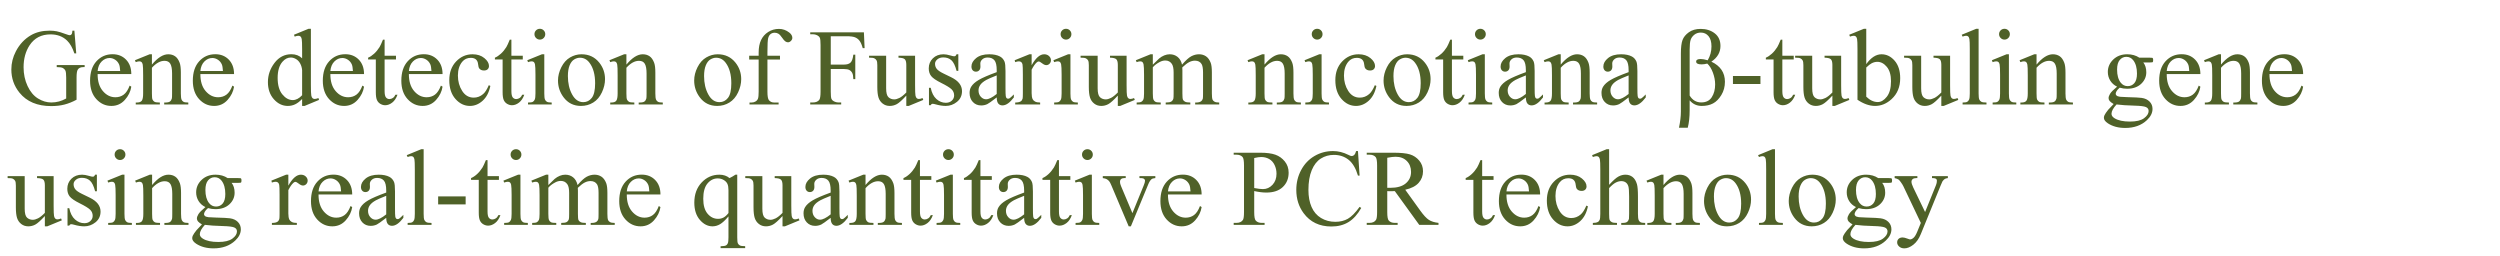 <svg version="1.1" x="0" y="0" width="100%" height="100%" viewBox="0 0 681420.8 69734.4" xmlns="http://www.w3.org/2000/svg">
  <path d="M 20274.5 8355.7 L 20782 14561.7 L 20274.5 14561.7 Q 19506 12241.7 18288 11067.2 Q 16533.5 9370.7 13778.5 9370.7 Q 10023 9370.7 8065.5 12343.2 Q 6427 14851.7 6427 18317.2 Q 6427 21130.2 7514.5 23450.2 Q 8602 25770.2 10363.75 26850.45 Q 12125.5 27930.7 13981.5 27930.7 Q 15069 27930.7 16084 27655.2 Q 17099 27379.7 18041.5 26843.2 L 18041.5 21159.2 Q 18041.5 19680.2 17816.75 19223.45 Q 17592 18766.7 17120.75 18527.45 Q 16649.5 18288.2 15460.5 18288.2 L 15460.5 17737.2 L 23073 17737.2 L 23073 18288.2 L 22710.5 18288.2 Q 21579.5 18288.2 21159 19042.2 Q 20869 19578.7 20869 21159.2 L 20869 27176.7 Q 19201.5 28075.7 17577.5 28496.2 Q 15953.5 28916.7 13967 28916.7 Q 8268.5 28916.7 5310.5 25262.7 Q 3092 22522.2 3092 18940.7 Q 3092 16345.2 4339 13967.2 Q 5818 11139.7 8399 9617.2 Q 10559.5 8355.7 13503 8355.7 Q 14576 8355.7 15453.25 8529.7 Q 16330.5 8703.7 17940 9298.2 Q 18752 9602.7 19027.5 9602.7 Q 19303 9602.7 19498.75 9348.95 Q 19694.5 9095.2 19738 8355.7 L 20274.5 8355.7 Z M 26610.6 20187.7 Q 26596.1 23145.7 28046.1 24827.7 Q 29496.1 26509.7 31453.6 26509.7 Q 32758.6 26509.7 33722.85 25791.95 Q 34687.1 25074.2 35339.6 23334.2 L 35789.1 23624.2 Q 35484.6 25610.7 34020.1 27241.95 Q 32555.6 28873.2 30351.6 28873.2 Q 27959.1 28873.2 26255.35 27009.95 Q 24551.6 25146.7 24551.6 22000.2 Q 24551.6 18592.7 26298.85 16685.95 Q 28046.1 14779.2 30685.1 14779.2 Q 32918.1 14779.2 34353.6 16250.95 Q 35789.1 17722.7 35789.1 20187.7 L 26610.6 20187.7 Z M 26610.6 19346.7 L 32758.6 19346.7 Q 32686.1 18070.7 32454.1 17548.7 Q 32091.6 16736.7 31373.85 16272.7 Q 30656.1 15808.7 29873.1 15808.7 Q 28669.6 15808.7 27719.85 16743.95 Q 26770.1 17679.2 26610.6 19346.7  Z M 41407.5 17606.7 Q 43742 14793.7 45859 14793.7 Q 46946.5 14793.7 47729.5 15337.45 Q 48512.5 15881.2 48976.5 17128.2 Q 49295.5 17998.2 49295.5 19796.2 L 49295.5 25465.7 Q 49295.5 26727.2 49498.5 27176.7 Q 49658 27539.2 50013.25 27742.2 Q 50368.5 27945.2 51325.5 27945.2 L 51325.5 28467.2 L 44757 28467.2 L 44757 27945.2 L 45032.5 27945.2 Q 45960.5 27945.2 46330.25 27662.45 Q 46700 27379.7 46845 26828.7 Q 46903 26611.2 46903 25465.7 L 46903 20028.2 Q 46903 18215.7 46431.75 17396.45 Q 45960.5 16577.2 44844 16577.2 Q 43118.5 16577.2 41407.5 18462.2 L 41407.5 25465.7 Q 41407.5 26814.2 41567 27133.2 Q 41770 27553.7 42125.25 27749.45 Q 42480.5 27945.2 43568 27945.2 L 43568 28467.2 L 36999.5 28467.2 L 36999.5 27945.2 L 37289.5 27945.2 Q 38304.5 27945.2 38659.75 27430.45 Q 39015 26915.7 39015 25465.7 L 39015 20535.7 Q 39015 18143.2 38906.25 17621.2 Q 38797.5 17099.2 38572.75 16910.7 Q 38348 16722.2 37971 16722.2 Q 37565 16722.2 36999.5 16939.7 L 36782 16417.7 L 40784 14793.7 L 41407.5 14793.7 L 41407.5 17606.7 Z M 54617 20187.7 Q 54602.5 23145.7 56052.5 24827.7 Q 57502.5 26509.7 59460 26509.7 Q 60765 26509.7 61729.25 25791.95 Q 62693.5 25074.2 63346 23334.2 L 63795.5 23624.2 Q 63491 25610.7 62026.5 27241.95 Q 60562 28873.2 58358 28873.2 Q 55965.5 28873.2 54261.75 27009.95 Q 52558 25146.7 52558 22000.2 Q 52558 18592.7 54305.25 16685.95 Q 56052.5 14779.2 58691.5 14779.2 Q 60924.5 14779.2 62360 16250.95 Q 63795.5 17722.7 63795.5 20187.7 L 54617 20187.7 Z M 54617 19346.7 L 60765 19346.7 Q 60692.5 18070.7 60460.5 17548.7 Q 60098 16736.7 59380.25 16272.7 Q 58662.5 15808.7 57879.5 15808.7 Q 56676 15808.7 55726.25 16743.95 Q 54776.5 17679.2 54617 19346.7  Z M 82347.9 26973.7 Q 81376.4 27988.7 80448.4 28430.95 Q 79520.4 28873.2 78447.4 28873.2 Q 76272.4 28873.2 74648.4 27053.45 Q 73024.4 25233.7 73024.4 22377.2 Q 73024.4 19520.7 74822.4 17149.95 Q 76620.4 14779.2 79447.9 14779.2 Q 81202.4 14779.2 82347.9 15895.7 L 82347.9 13445.2 Q 82347.9 11168.7 82239.15 10646.7 Q 82130.4 10124.7 81898.4 9936.2 Q 81666.4 9747.7 81318.4 9747.7 Q 80941.4 9747.7 80317.9 9979.7 L 80129.4 9472.2 L 84087.9 7848.2 L 84740.4 7848.2 L 84740.4 23203.7 Q 84740.4 25538.2 84849.15 26052.95 Q 84957.9 26567.7 85197.15 26770.7 Q 85436.4 26973.7 85755.4 26973.7 Q 86146.9 26973.7 86799.4 26727.2 L 86958.9 27234.7 L 83014.9 28873.2 L 82347.9 28873.2 L 82347.9 26973.7 Z M 82347.9 25958.7 L 82347.9 19114.7 Q 82260.9 18128.7 81825.9 17316.7 Q 81390.9 16504.7 80673.15 16091.45 Q 79955.4 15678.2 79273.9 15678.2 Q 77997.9 15678.2 76997.4 16823.7 Q 75677.9 18331.7 75677.9 21231.7 Q 75677.9 24160.7 76953.9 25719.45 Q 78229.9 27278.2 79795.9 27278.2 Q 81115.4 27278.2 82347.9 25958.7  Z M 90047.4 20187.7 Q 90032.9 23145.7 91482.9 24827.7 Q 92932.9 26509.7 94890.4 26509.7 Q 96195.4 26509.7 97159.65 25791.95 Q 98123.9 25074.2 98776.4 23334.2 L 99225.9 23624.2 Q 98921.4 25610.7 97456.9 27241.95 Q 95992.4 28873.2 93788.4 28873.2 Q 91395.9 28873.2 89692.15 27009.95 Q 87988.4 25146.7 87988.4 22000.2 Q 87988.4 18592.7 89735.65 16685.95 Q 91482.9 14779.2 94121.9 14779.2 Q 96354.9 14779.2 97790.4 16250.95 Q 99225.9 17722.7 99225.9 20187.7 L 90047.4 20187.7 Z M 90047.4 19346.7 L 96195.4 19346.7 Q 96122.9 18070.7 95890.9 17548.7 Q 95528.4 16736.7 94810.65 16272.7 Q 94092.9 15808.7 93309.9 15808.7 Q 92106.4 15808.7 91156.65 16743.95 Q 90206.9 17679.2 90047.4 19346.7  Z M 104829.8 10820.7 L 104829.8 15185.2 L 107932.8 15185.2 L 107932.8 16200.2 L 104829.8 16200.2 L 104829.8 24813.2 Q 104829.8 26103.7 105199.55 26553.2 Q 105569.3 27002.7 106149.3 27002.7 Q 106627.8 27002.7 107077.3 26705.45 Q 107526.8 26408.2 107773.3 25828.2 L 108338.8 25828.2 Q 107831.3 27249.2 106903.3 27966.95 Q 105975.3 28684.7 104989.3 28684.7 Q 104322.3 28684.7 103684.3 28314.95 Q 103046.3 27945.2 102741.8 27256.45 Q 102437.3 26567.7 102437.3 25132.2 L 102437.3 16200.2 L 100334.8 16200.2 L 100334.8 15721.7 Q 101132.3 15402.7 101966.05 14641.45 Q 102799.8 13880.2 103452.3 12836.2 Q 103785.8 12285.2 104380.3 10820.7 L 104829.8 10820.7 Z M 111449 20187.7 Q 111434.5 23145.7 112884.5 24827.7 Q 114334.5 26509.7 116292 26509.7 Q 117597 26509.7 118561.25 25791.95 Q 119525.5 25074.2 120178 23334.2 L 120627.5 23624.2 Q 120323 25610.7 118858.5 27241.95 Q 117394 28873.2 115190 28873.2 Q 112797.5 28873.2 111093.75 27009.95 Q 109390 25146.7 109390 22000.2 Q 109390 18592.7 111137.25 16685.95 Q 112884.5 14779.2 115523.5 14779.2 Q 117756.5 14779.2 119192 16250.95 Q 120627.5 17722.7 120627.5 20187.7 L 111449 20187.7 Z M 111449 19346.7 L 117597 19346.7 Q 117524.5 18070.7 117292.5 17548.7 Q 116930 16736.7 116212.25 16272.7 Q 115494.5 15808.7 114711.5 15808.7 Q 113508 15808.7 112558.25 16743.95 Q 111608.5 17679.2 111449 19346.7  Z M 133655.4 23421.2 Q 133118.9 26045.7 131552.9 27459.45 Q 129986.9 28873.2 128087.4 28873.2 Q 125825.4 28873.2 124143.4 26973.7 Q 122461.4 25074.2 122461.4 21840.7 Q 122461.4 18708.7 124324.65 16751.2 Q 126187.9 14793.7 128797.9 14793.7 Q 130755.4 14793.7 132016.9 15830.45 Q 133278.4 16867.2 133278.4 17983.7 Q 133278.4 18534.7 132923.15 18875.45 Q 132567.9 19216.2 131929.9 19216.2 Q 131074.4 19216.2 130639.4 18665.2 Q 130392.9 18360.7 130313.15 17505.2 Q 130233.4 16649.7 129725.9 16200.2 Q 129218.4 15765.2 128319.4 15765.2 Q 126869.4 15765.2 125984.9 16838.2 Q 124810.4 18259.2 124810.4 20593.7 Q 124810.4 22971.7 125977.65 24791.45 Q 127144.9 26611.2 129131.4 26611.2 Q 130552.4 26611.2 131683.4 25639.7 Q 132480.9 24972.7 133234.9 23218.2 L 133655.4 23421.2 Z M 139389.8 10820.7 L 139389.8 15185.2 L 142492.8 15185.2 L 142492.8 16200.2 L 139389.8 16200.2 L 139389.8 24813.2 Q 139389.8 26103.7 139759.55 26553.2 Q 140129.3 27002.7 140709.3 27002.7 Q 141187.8 27002.7 141637.3 26705.45 Q 142086.8 26408.2 142333.3 25828.2 L 142898.8 25828.2 Q 142391.3 27249.2 141463.3 27966.95 Q 140535.3 28684.7 139549.3 28684.7 Q 138882.3 28684.7 138244.3 28314.95 Q 137606.3 27945.2 137301.8 27256.45 Q 136997.3 26567.7 136997.3 25132.2 L 136997.3 16200.2 L 134894.8 16200.2 L 134894.8 15721.7 Q 135692.3 15402.7 136526.05 14641.45 Q 137359.8 13880.2 138012.3 12836.2 Q 138345.8 12285.2 138940.3 10820.7 L 139389.8 10820.7 Z M 147154.5 7848.2 Q 147763.5 7848.2 148191.25 8275.95 Q 148619 8703.7 148619 9312.7 Q 148619 9921.7 148191.25 10356.7 Q 147763.5 10791.7 147154.5 10791.7 Q 146545.5 10791.7 146110.5 10356.7 Q 145675.5 9921.7 145675.5 9312.7 Q 145675.5 8703.7 146103.25 8275.95 Q 146531 7848.2 147154.5 7848.2  Z M 148358 14793.7 L 148358 25465.7 Q 148358 26712.7 148539.25 27125.95 Q 148720.5 27539.2 149075.75 27742.2 Q 149431 27945.2 150373.5 27945.2 L 150373.5 28467.2 L 143921 28467.2 L 143921 27945.2 Q 144892.5 27945.2 145226 27756.7 Q 145559.5 27568.2 145755.25 27133.2 Q 145951 26698.2 145951 25465.7 L 145951 20347.2 Q 145951 18186.7 145820.5 17548.7 Q 145719 17084.7 145501.5 16903.45 Q 145284 16722.2 144907 16722.2 Q 144501 16722.2 143921 16939.7 L 143718 16417.7 L 147720 14793.7 L 148358 14793.7 Z M 158515.2 14793.7 Q 161531.2 14793.7 163358.2 17084.7 Q 164909.7 19042.2 164909.7 21579.7 Q 164909.7 23363.2 164054.2 25190.2 Q 163198.7 27017.2 161697.95 27945.2 Q 160197.2 28873.2 158355.7 28873.2 Q 155354.2 28873.2 153585.2 26480.7 Q 152091.7 24465.2 152091.7 21956.7 Q 152091.7 20129.7 152997.95 18324.45 Q 153904.2 16519.2 155383.2 15656.45 Q 156862.2 14793.7 158515.2 14793.7  Z M 158065.7 15736.2 Q 157297.2 15736.2 156521.45 16192.95 Q 155745.7 16649.7 155267.2 17795.2 Q 154788.7 18940.7 154788.7 20738.7 Q 154788.7 23638.7 155941.45 25741.2 Q 157094.2 27843.7 158979.2 27843.7 Q 160385.7 27843.7 161299.2 26683.7 Q 162212.7 25523.7 162212.7 22696.2 Q 162212.7 19158.2 160690.2 17128.2 Q 159660.7 15736.2 158065.7 15736.2  Z M 170738.7 17606.7 Q 173073.2 14793.7 175190.2 14793.7 Q 176277.7 14793.7 177060.7 15337.45 Q 177843.7 15881.2 178307.7 17128.2 Q 178626.7 17998.2 178626.7 19796.2 L 178626.7 25465.7 Q 178626.7 26727.2 178829.7 27176.7 Q 178989.2 27539.2 179344.45 27742.2 Q 179699.7 27945.2 180656.7 27945.2 L 180656.7 28467.2 L 174088.2 28467.2 L 174088.2 27945.2 L 174363.7 27945.2 Q 175291.7 27945.2 175661.45 27662.45 Q 176031.2 27379.7 176176.2 26828.7 Q 176234.2 26611.2 176234.2 25465.7 L 176234.2 20028.2 Q 176234.2 18215.7 175762.95 17396.45 Q 175291.7 16577.2 174175.2 16577.2 Q 172449.7 16577.2 170738.7 18462.2 L 170738.7 25465.7 Q 170738.7 26814.2 170898.2 27133.2 Q 171101.2 27553.7 171456.45 27749.45 Q 171811.7 27945.2 172899.2 27945.2 L 172899.2 28467.2 L 166330.7 28467.2 L 166330.7 27945.2 L 166620.7 27945.2 Q 167635.7 27945.2 167990.95 27430.45 Q 168346.2 26915.7 168346.2 25465.7 L 168346.2 20535.7 Q 168346.2 18143.2 168237.45 17621.2 Q 168128.7 17099.2 167903.95 16910.7 Q 167679.2 16722.2 167302.2 16722.2 Q 166896.2 16722.2 166330.7 16939.7 L 166113.2 16417.7 L 170115.2 14793.7 L 170738.7 14793.7 L 170738.7 17606.7 Z M 195635.2 14793.7 Q 198651.2 14793.7 200478.2 17084.7 Q 202029.7 19042.2 202029.7 21579.7 Q 202029.7 23363.2 201174.2 25190.2 Q 200318.7 27017.2 198817.95 27945.2 Q 197317.2 28873.2 195475.7 28873.2 Q 192474.2 28873.2 190705.2 26480.7 Q 189211.7 24465.2 189211.7 21956.7 Q 189211.7 20129.7 190117.95 18324.45 Q 191024.2 16519.2 192503.2 15656.45 Q 193982.2 14793.7 195635.2 14793.7  Z M 195185.7 15736.2 Q 194417.2 15736.2 193641.45 16192.95 Q 192865.7 16649.7 192387.2 17795.2 Q 191908.7 18940.7 191908.7 20738.7 Q 191908.7 23638.7 193061.45 25741.2 Q 194214.2 27843.7 196099.2 27843.7 Q 197505.7 27843.7 198419.2 26683.7 Q 199332.7 25523.7 199332.7 22696.2 Q 199332.7 19158.2 197810.2 17128.2 Q 196780.7 15736.2 195185.7 15736.2  Z M 209178.2 16229.2 L 209178.2 24958.2 Q 209178.2 26814.2 209584.2 27307.2 Q 210120.7 27945.2 211019.7 27945.2 L 212223.2 27945.2 L 212223.2 28467.2 L 204291.7 28467.2 L 204291.7 27945.2 L 204886.2 27945.2 Q 205466.2 27945.2 205944.7 27655.2 Q 206423.2 27365.2 206604.45 26872.2 Q 206785.7 26379.2 206785.7 24958.2 L 206785.7 16229.2 L 204204.7 16229.2 L 204204.7 15185.2 L 206785.7 15185.2 L 206785.7 14315.2 Q 206785.7 12328.7 207423.7 10951.2 Q 208061.7 9573.7 209373.95 8725.45 Q 210686.2 7877.2 212324.7 7877.2 Q 213847.2 7877.2 215123.2 8863.2 Q 215964.2 9515.7 215964.2 10327.7 Q 215964.2 10762.7 215587.2 11146.95 Q 215210.2 11531.2 214775.2 11531.2 Q 214441.7 11531.2 214071.95 11291.95 Q 213702.2 11052.7 213165.7 10262.45 Q 212629.2 9472.2 212179.7 9196.7 Q 211730.2 8921.2 211179.2 8921.2 Q 210512.2 8921.2 210048.2 9276.45 Q 209584.2 9631.7 209381.2 10378.45 Q 209178.2 11125.2 209178.2 14228.2 L 209178.2 15185.2 L 212600.2 15185.2 L 212600.2 16229.2 L 209178.2 16229.2 Z M 226440.3 9878.2 L 226440.3 17606.7 L 230021.8 17606.7 Q 231254.3 17606.7 231827.05 17062.95 Q 232399.8 16519.2 232588.3 14909.7 L 233124.8 14909.7 L 233124.8 21565.2 L 232588.3 21565.2 Q 232573.8 20419.7 232291.05 19883.2 Q 232008.3 19346.7 231508.05 19078.45 Q 231007.8 18810.2 230021.8 18810.2 L 226440.3 18810.2 L 226440.3 24987.2 Q 226440.3 26480.7 226628.8 26959.2 Q 226773.8 27321.7 227237.8 27582.7 Q 227875.8 27930.7 228571.8 27930.7 L 229282.3 27930.7 L 229282.3 28467.2 L 220843.3 28467.2 L 220843.3 27930.7 L 221539.3 27930.7 Q 222757.3 27930.7 223308.3 27220.2 Q 223656.3 26756.2 223656.3 24987.2 L 223656.3 12285.2 Q 223656.3 10791.7 223467.8 10313.2 Q 223322.8 9950.7 222873.3 9689.7 Q 222249.8 9341.7 221539.3 9341.7 L 220843.3 9341.7 L 220843.3 8805.2 L 235473.8 8805.2 L 235662.3 13126.2 L 235154.8 13126.2 Q 234777.8 11748.7 234277.55 11103.45 Q 233777.3 10458.2 233045.05 10168.2 Q 232312.8 9878.2 230775.8 9878.2 L 226440.3 9878.2 Z M 249422.7 15185.2 L 249422.7 23232.7 Q 249422.7 25538.2 249531.45 26052.95 Q 249640.2 26567.7 249879.45 26770.7 Q 250118.7 26973.7 250437.7 26973.7 Q 250887.2 26973.7 251452.7 26727.2 L 251655.7 27234.7 L 247682.7 28873.2 L 247030.2 28873.2 L 247030.2 26060.2 Q 245319.2 27916.2 244420.2 28394.7 Q 243521.2 28873.2 242520.7 28873.2 Q 241404.2 28873.2 240584.95 28227.95 Q 239765.7 27582.7 239446.7 26567.7 Q 239127.7 25552.7 239127.7 23696.7 L 239127.7 17766.2 Q 239127.7 16823.7 238924.7 16461.2 Q 238721.7 16098.7 238322.95 15902.95 Q 237924.2 15707.2 236880.2 15721.7 L 236880.2 15185.2 L 241534.7 15185.2 L 241534.7 24073.7 Q 241534.7 25929.7 242179.95 26509.7 Q 242825.2 27089.7 243738.7 27089.7 Q 244362.2 27089.7 245152.45 26698.2 Q 245942.7 26306.7 247030.2 25204.7 L 247030.2 17679.2 Q 247030.2 16548.2 246616.95 16149.45 Q 246203.7 15750.7 244898.7 15721.7 L 244898.7 15185.2 L 249422.7 15185.2 Z M 261211.2 14793.7 L 261211.2 19317.7 L 260732.7 19317.7 Q 260181.7 17186.2 259318.95 16417.7 Q 258456.2 15649.2 257122.2 15649.2 Q 256107.2 15649.2 255483.7 16185.7 Q 254860.2 16722.2 254860.2 17374.7 Q 254860.2 18186.7 255324.2 18766.7 Q 255773.7 19361.2 257151.2 20028.2 L 259268.2 21057.7 Q 262211.7 22493.2 262211.7 24842.2 Q 262211.7 26654.7 260841.45 27763.95 Q 259471.2 28873.2 257774.7 28873.2 Q 256556.7 28873.2 254990.7 28438.2 Q 254512.2 28293.2 254207.7 28293.2 Q 253874.2 28293.2 253685.7 28670.2 L 253207.2 28670.2 L 253207.2 23928.7 L 253685.7 23928.7 Q 254091.7 25958.7 255237.2 26988.2 Q 256382.7 28017.7 257803.7 28017.7 Q 258804.2 28017.7 259434.95 27430.45 Q 260065.7 26843.2 260065.7 26016.7 Q 260065.7 25016.2 259362.45 24334.7 Q 258659.2 23653.2 256556.7 22609.2 Q 254454.2 21565.2 253801.7 20724.2 Q 253149.2 19897.7 253149.2 18636.2 Q 253149.2 16997.7 254272.95 15895.7 Q 255396.7 14793.7 257180.2 14793.7 Q 257963.2 14793.7 259079.7 15127.2 Q 259819.2 15344.7 260065.7 15344.7 Q 260297.7 15344.7 260428.2 15243.2 Q 260558.7 15141.7 260732.7 14793.7 L 261211.2 14793.7 Z M 271672.7 26553.2 Q 269628.2 28133.7 269106.2 28380.2 Q 268323.2 28742.7 267438.7 28742.7 Q 266061.2 28742.7 265169.45 27800.2 Q 264277.7 26857.7 264277.7 25320.7 Q 264277.7 24349.2 264712.7 23638.7 Q 265307.2 22652.7 266778.95 21782.7 Q 268250.7 20912.7 271672.7 19665.7 L 271672.7 19143.7 Q 271672.7 17157.2 271041.95 16417.7 Q 270411.2 15678.2 269207.7 15678.2 Q 268294.2 15678.2 267757.7 16171.2 Q 267206.7 16664.2 267206.7 17302.2 L 267235.7 18143.2 Q 267235.7 18810.2 266894.95 19172.7 Q 266554.2 19535.2 266003.2 19535.2 Q 265466.7 19535.2 265125.95 19158.2 Q 264785.2 18781.2 264785.2 18128.7 Q 264785.2 16881.7 266061.2 15837.7 Q 267337.2 14793.7 269642.7 14793.7 Q 271411.7 14793.7 272542.7 15388.2 Q 273398.2 15837.7 273804.2 16794.7 Q 274065.2 17418.2 274065.2 19346.7 L 274065.2 23856.2 Q 274065.2 25755.7 274137.7 26183.45 Q 274210.2 26611.2 274376.95 26756.2 Q 274543.7 26901.2 274761.2 26901.2 Q 274993.2 26901.2 275167.2 26799.7 Q 275471.7 26611.2 276341.7 25741.2 L 276341.7 26553.2 Q 274717.7 28728.2 273238.7 28728.2 Q 272528.2 28728.2 272107.7 28235.2 Q 271687.2 27742.2 271672.7 26553.2  Z M 271672.7 25610.7 L 271672.7 20550.2 Q 269483.2 21420.2 268845.2 21782.7 Q 267699.7 22420.7 267206.7 23116.7 Q 266713.7 23812.7 266713.7 24639.2 Q 266713.7 25683.2 267337.2 26371.95 Q 267960.7 27060.7 268772.7 27060.7 Q 269874.7 27060.7 271672.7 25610.7  Z M 281191.6 14793.7 L 281191.6 17780.7 Q 282859.1 14793.7 284613.6 14793.7 Q 285411.1 14793.7 285933.1 15279.45 Q 286455.1 15765.2 286455.1 16403.2 Q 286455.1 16968.7 286078.1 17360.2 Q 285701.1 17751.7 285179.1 17751.7 Q 284671.6 17751.7 284040.85 17251.45 Q 283410.1 16751.2 283105.6 16751.2 Q 282844.6 16751.2 282540.1 17041.2 Q 281887.6 17635.7 281191.6 18998.7 L 281191.6 25364.2 Q 281191.6 26466.2 281467.1 27031.7 Q 281655.6 27423.2 282134.1 27684.2 Q 282612.6 27945.2 283511.6 27945.2 L 283511.6 28467.2 L 276711.1 28467.2 L 276711.1 27945.2 Q 277726.1 27945.2 278219.1 27626.2 Q 278581.6 27394.2 278726.6 26886.7 Q 278799.1 26640.2 278799.1 25480.2 L 278799.1 20332.7 Q 278799.1 18012.7 278704.85 17570.45 Q 278610.6 17128.2 278356.85 16925.2 Q 278103.1 16722.2 277726.1 16722.2 Q 277276.6 16722.2 276711.1 16939.7 L 276566.1 16417.7 L 280582.6 14793.7 L 281191.6 14793.7 Z M 290565.7 7848.2 Q 291174.7 7848.2 291602.45 8275.95 Q 292030.2 8703.7 292030.2 9312.7 Q 292030.2 9921.7 291602.45 10356.7 Q 291174.7 10791.7 290565.7 10791.7 Q 289956.7 10791.7 289521.7 10356.7 Q 289086.7 9921.7 289086.7 9312.7 Q 289086.7 8703.7 289514.45 8275.95 Q 289942.2 7848.2 290565.7 7848.2  Z M 291769.2 14793.7 L 291769.2 25465.7 Q 291769.2 26712.7 291950.45 27125.95 Q 292131.7 27539.2 292486.95 27742.2 Q 292842.2 27945.2 293784.7 27945.2 L 293784.7 28467.2 L 287332.2 28467.2 L 287332.2 27945.2 Q 288303.7 27945.2 288637.2 27756.7 Q 288970.7 27568.2 289166.45 27133.2 Q 289362.2 26698.2 289362.2 25465.7 L 289362.2 20347.2 Q 289362.2 18186.7 289231.7 17548.7 Q 289130.2 17084.7 288912.7 16903.45 Q 288695.2 16722.2 288318.2 16722.2 Q 287912.2 16722.2 287332.2 16939.7 L 287129.2 16417.7 L 291131.2 14793.7 L 291769.2 14793.7 Z M 307073.9 15185.2 L 307073.9 23232.7 Q 307073.9 25538.2 307182.65 26052.95 Q 307291.4 26567.7 307530.65 26770.7 Q 307769.9 26973.7 308088.9 26973.7 Q 308538.4 26973.7 309103.9 26727.2 L 309306.9 27234.7 L 305333.9 28873.2 L 304681.4 28873.2 L 304681.4 26060.2 Q 302970.4 27916.2 302071.4 28394.7 Q 301172.4 28873.2 300171.9 28873.2 Q 299055.4 28873.2 298236.15 28227.95 Q 297416.9 27582.7 297097.9 26567.7 Q 296778.9 25552.7 296778.9 23696.7 L 296778.9 17766.2 Q 296778.9 16823.7 296575.9 16461.2 Q 296372.9 16098.7 295974.15 15902.95 Q 295575.4 15707.2 294531.4 15721.7 L 294531.4 15185.2 L 299185.9 15185.2 L 299185.9 24073.7 Q 299185.9 25929.7 299831.15 26509.7 Q 300476.4 27089.7 301389.9 27089.7 Q 302013.4 27089.7 302803.65 26698.2 Q 303593.9 26306.7 304681.4 25204.7 L 304681.4 17679.2 Q 304681.4 16548.2 304268.15 16149.45 Q 303854.9 15750.7 302549.9 15721.7 L 302549.9 15185.2 L 307073.9 15185.2 Z M 314222.4 17621.2 Q 315672.4 16171.2 315933.4 15953.7 Q 316585.9 15402.7 317339.9 15098.2 Q 318093.9 14793.7 318833.4 14793.7 Q 320080.4 14793.7 320979.4 15518.7 Q 321878.4 16243.7 322182.9 17621.2 Q 323676.4 15881.2 324705.9 15337.45 Q 325735.4 14793.7 326822.9 14793.7 Q 327881.4 14793.7 328700.65 15337.45 Q 329519.9 15881.2 329998.4 17113.7 Q 330317.4 17954.7 330317.4 19752.7 L 330317.4 25465.7 Q 330317.4 26712.7 330505.9 27176.7 Q 330650.9 27495.7 331042.4 27720.45 Q 331433.9 27945.2 332318.4 27945.2 L 332318.4 28467.2 L 325764.4 28467.2 L 325764.4 27945.2 L 326039.9 27945.2 Q 326895.4 27945.2 327373.9 27611.7 Q 327707.4 27379.7 327852.4 26872.2 Q 327910.4 26625.7 327910.4 25465.7 L 327910.4 19752.7 Q 327910.4 18128.7 327518.9 17461.7 Q 326953.4 16533.7 325706.4 16533.7 Q 324937.9 16533.7 324162.15 16917.95 Q 323386.4 17302.2 322284.4 18346.2 L 322255.4 18505.7 L 322284.4 19129.2 L 322284.4 25465.7 Q 322284.4 26828.7 322436.65 27162.2 Q 322588.9 27495.7 323009.4 27720.45 Q 323429.9 27945.2 324444.9 27945.2 L 324444.9 28467.2 L 317731.4 28467.2 L 317731.4 27945.2 Q 318833.4 27945.2 319246.65 27684.2 Q 319659.9 27423.2 319819.4 26901.2 Q 319891.9 26654.7 319891.9 25465.7 L 319891.9 19752.7 Q 319891.9 18128.7 319413.4 17418.2 Q 318775.4 16490.2 317629.9 16490.2 Q 316846.9 16490.2 316078.4 16910.7 Q 314874.9 17548.7 314222.4 18346.2 L 314222.4 25465.7 Q 314222.4 26770.7 314403.65 27162.2 Q 314584.9 27553.7 314940.15 27749.45 Q 315295.4 27945.2 316382.9 27945.2 L 316382.9 28467.2 L 309814.4 28467.2 L 309814.4 27945.2 Q 310727.9 27945.2 311090.4 27749.45 Q 311452.9 27553.7 311641.4 27125.95 Q 311829.9 26698.2 311829.9 25465.7 L 311829.9 20390.7 Q 311829.9 18201.2 311699.4 17563.2 Q 311597.9 17084.7 311380.4 16903.45 Q 311162.9 16722.2 310785.9 16722.2 Q 310379.9 16722.2 309814.4 16939.7 L 309596.9 16417.7 L 313598.9 14793.7 L 314222.4 14793.7 L 314222.4 17621.2 Z M 344665.1 17606.7 Q 346999.6 14793.7 349116.6 14793.7 Q 350204.1 14793.7 350987.1 15337.45 Q 351770.1 15881.2 352234.1 17128.2 Q 352553.1 17998.2 352553.1 19796.2 L 352553.1 25465.7 Q 352553.1 26727.2 352756.1 27176.7 Q 352915.6 27539.2 353270.85 27742.2 Q 353626.1 27945.2 354583.1 27945.2 L 354583.1 28467.2 L 348014.6 28467.2 L 348014.6 27945.2 L 348290.1 27945.2 Q 349218.1 27945.2 349587.85 27662.45 Q 349957.6 27379.7 350102.6 26828.7 Q 350160.6 26611.2 350160.6 25465.7 L 350160.6 20028.2 Q 350160.6 18215.7 349689.35 17396.45 Q 349218.1 16577.2 348101.6 16577.2 Q 346376.1 16577.2 344665.1 18462.2 L 344665.1 25465.7 Q 344665.1 26814.2 344824.6 27133.2 Q 345027.6 27553.7 345382.85 27749.45 Q 345738.1 27945.2 346825.6 27945.2 L 346825.6 28467.2 L 340257.1 28467.2 L 340257.1 27945.2 L 340547.1 27945.2 Q 341562.1 27945.2 341917.35 27430.45 Q 342272.6 26915.7 342272.6 25465.7 L 342272.6 20535.7 Q 342272.6 18143.2 342163.85 17621.2 Q 342055.1 17099.2 341830.35 16910.7 Q 341605.6 16722.2 341228.6 16722.2 Q 340822.6 16722.2 340257.1 16939.7 L 340039.6 16417.7 L 344041.6 14793.7 L 344665.1 14793.7 L 344665.1 17606.7 Z M 359020.1 7848.2 Q 359629.1 7848.2 360056.85 8275.95 Q 360484.6 8703.7 360484.6 9312.7 Q 360484.6 9921.7 360056.85 10356.7 Q 359629.1 10791.7 359020.1 10791.7 Q 358411.1 10791.7 357976.1 10356.7 Q 357541.1 9921.7 357541.1 9312.7 Q 357541.1 8703.7 357968.85 8275.95 Q 358396.6 7848.2 359020.1 7848.2  Z M 360223.6 14793.7 L 360223.6 25465.7 Q 360223.6 26712.7 360404.85 27125.95 Q 360586.1 27539.2 360941.35 27742.2 Q 361296.6 27945.2 362239.1 27945.2 L 362239.1 28467.2 L 355786.6 28467.2 L 355786.6 27945.2 Q 356758.1 27945.2 357091.6 27756.7 Q 357425.1 27568.2 357620.85 27133.2 Q 357816.6 26698.2 357816.6 25465.7 L 357816.6 20347.2 Q 357816.6 18186.7 357686.1 17548.7 Q 357584.6 17084.7 357367.1 16903.45 Q 357149.6 16722.2 356772.6 16722.2 Q 356366.6 16722.2 355786.6 16939.7 L 355583.6 16417.7 L 359585.6 14793.7 L 360223.6 14793.7 Z M 375165.8 23421.2 Q 374629.3 26045.7 373063.3 27459.45 Q 371497.3 28873.2 369597.8 28873.2 Q 367335.8 28873.2 365653.8 26973.7 Q 363971.8 25074.2 363971.8 21840.7 Q 363971.8 18708.7 365835.05 16751.2 Q 367698.3 14793.7 370308.3 14793.7 Q 372265.8 14793.7 373527.3 15830.45 Q 374788.8 16867.2 374788.8 17983.7 Q 374788.8 18534.7 374433.55 18875.45 Q 374078.3 19216.2 373440.3 19216.2 Q 372584.8 19216.2 372149.8 18665.2 Q 371903.3 18360.7 371823.55 17505.2 Q 371743.8 16649.7 371236.3 16200.2 Q 370728.8 15765.2 369829.8 15765.2 Q 368379.8 15765.2 367495.3 16838.2 Q 366320.8 18259.2 366320.8 20593.7 Q 366320.8 22971.7 367488.05 24791.45 Q 368655.3 26611.2 370641.8 26611.2 Q 372062.8 26611.2 373193.8 25639.7 Q 373991.3 24972.7 374745.3 23218.2 L 375165.8 23421.2 Z M 383539.2 14793.7 Q 386555.2 14793.7 388382.2 17084.7 Q 389933.7 19042.2 389933.7 21579.7 Q 389933.7 23363.2 389078.2 25190.2 Q 388222.7 27017.2 386721.95 27945.2 Q 385221.2 28873.2 383379.7 28873.2 Q 380378.2 28873.2 378609.2 26480.7 Q 377115.7 24465.2 377115.7 21956.7 Q 377115.7 20129.7 378021.95 18324.45 Q 378928.2 16519.2 380407.2 15656.45 Q 381886.2 14793.7 383539.2 14793.7  Z M 383089.7 15736.2 Q 382321.2 15736.2 381545.45 16192.95 Q 380769.7 16649.7 380291.2 17795.2 Q 379812.7 18940.7 379812.7 20738.7 Q 379812.7 23638.7 380965.45 25741.2 Q 382118.2 27843.7 384003.2 27843.7 Q 385409.7 27843.7 386323.2 26683.7 Q 387236.7 25523.7 387236.7 22696.2 Q 387236.7 19158.2 385714.2 17128.2 Q 384684.7 15736.2 383089.7 15736.2  Z M 395748.2 10820.7 L 395748.2 15185.2 L 398851.2 15185.2 L 398851.2 16200.2 L 395748.2 16200.2 L 395748.2 24813.2 Q 395748.2 26103.7 396117.95 26553.2 Q 396487.7 27002.7 397067.7 27002.7 Q 397546.2 27002.7 397995.7 26705.45 Q 398445.2 26408.2 398691.7 25828.2 L 399257.2 25828.2 Q 398749.7 27249.2 397821.7 27966.95 Q 396893.7 28684.7 395907.7 28684.7 Q 395240.7 28684.7 394602.7 28314.95 Q 393964.7 27945.2 393660.2 27256.45 Q 393355.7 26567.7 393355.7 25132.2 L 393355.7 16200.2 L 391253.2 16200.2 L 391253.2 15721.7 Q 392050.7 15402.7 392884.45 14641.45 Q 393718.2 13880.2 394370.7 12836.2 Q 394704.2 12285.2 395298.7 10820.7 L 395748.2 10820.7 Z M 403512.9 7848.2 Q 404121.9 7848.2 404549.65 8275.95 Q 404977.4 8703.7 404977.4 9312.7 Q 404977.4 9921.7 404549.65 10356.7 Q 404121.9 10791.7 403512.9 10791.7 Q 402903.9 10791.7 402468.9 10356.7 Q 402033.9 9921.7 402033.9 9312.7 Q 402033.9 8703.7 402461.65 8275.95 Q 402889.4 7848.2 403512.9 7848.2  Z M 404716.4 14793.7 L 404716.4 25465.7 Q 404716.4 26712.7 404897.65 27125.95 Q 405078.9 27539.2 405434.15 27742.2 Q 405789.4 27945.2 406731.9 27945.2 L 406731.9 28467.2 L 400279.4 28467.2 L 400279.4 27945.2 Q 401250.9 27945.2 401584.4 27756.7 Q 401917.9 27568.2 402113.65 27133.2 Q 402309.4 26698.2 402309.4 25465.7 L 402309.4 20347.2 Q 402309.4 18186.7 402178.9 17548.7 Q 402077.4 17084.7 401859.9 16903.45 Q 401642.4 16722.2 401265.4 16722.2 Q 400859.4 16722.2 400279.4 16939.7 L 400076.4 16417.7 L 404078.4 14793.7 L 404716.4 14793.7 Z M 415903.1 26553.2 Q 413858.6 28133.7 413336.6 28380.2 Q 412553.6 28742.7 411669.1 28742.7 Q 410291.6 28742.7 409399.85 27800.2 Q 408508.1 26857.7 408508.1 25320.7 Q 408508.1 24349.2 408943.1 23638.7 Q 409537.6 22652.7 411009.35 21782.7 Q 412481.1 20912.7 415903.1 19665.7 L 415903.1 19143.7 Q 415903.1 17157.2 415272.35 16417.7 Q 414641.6 15678.2 413438.1 15678.2 Q 412524.6 15678.2 411988.1 16171.2 Q 411437.1 16664.2 411437.1 17302.2 L 411466.1 18143.2 Q 411466.1 18810.2 411125.35 19172.7 Q 410784.6 19535.2 410233.6 19535.2 Q 409697.1 19535.2 409356.35 19158.2 Q 409015.6 18781.2 409015.6 18128.7 Q 409015.6 16881.7 410291.6 15837.7 Q 411567.6 14793.7 413873.1 14793.7 Q 415642.1 14793.7 416773.1 15388.2 Q 417628.6 15837.7 418034.6 16794.7 Q 418295.6 17418.2 418295.6 19346.7 L 418295.6 23856.2 Q 418295.6 25755.7 418368.1 26183.45 Q 418440.6 26611.2 418607.35 26756.2 Q 418774.1 26901.2 418991.6 26901.2 Q 419223.6 26901.2 419397.6 26799.7 Q 419702.1 26611.2 420572.1 25741.2 L 420572.1 26553.2 Q 418948.1 28728.2 417469.1 28728.2 Q 416758.6 28728.2 416338.1 28235.2 Q 415917.6 27742.2 415903.1 26553.2  Z M 415903.1 25610.7 L 415903.1 20550.2 Q 413713.6 21420.2 413075.6 21782.7 Q 411930.1 22420.7 411437.1 23116.7 Q 410944.1 23812.7 410944.1 24639.2 Q 410944.1 25683.2 411567.6 26371.95 Q 412191.1 27060.7 413003.1 27060.7 Q 414105.1 27060.7 415903.1 25610.7  Z M 425407.5 17606.7 Q 427742 14793.7 429859 14793.7 Q 430946.5 14793.7 431729.5 15337.45 Q 432512.5 15881.2 432976.5 17128.2 Q 433295.5 17998.2 433295.5 19796.2 L 433295.5 25465.7 Q 433295.5 26727.2 433498.5 27176.7 Q 433658 27539.2 434013.25 27742.2 Q 434368.5 27945.2 435325.5 27945.2 L 435325.5 28467.2 L 428757 28467.2 L 428757 27945.2 L 429032.5 27945.2 Q 429960.5 27945.2 430330.25 27662.45 Q 430700 27379.7 430845 26828.7 Q 430903 26611.2 430903 25465.7 L 430903 20028.2 Q 430903 18215.7 430431.75 17396.45 Q 429960.5 16577.2 428844 16577.2 Q 427118.5 16577.2 425407.5 18462.2 L 425407.5 25465.7 Q 425407.5 26814.2 425567 27133.2 Q 425770 27553.7 426125.25 27749.45 Q 426480.5 27945.2 427568 27945.2 L 427568 28467.2 L 420999.5 28467.2 L 420999.5 27945.2 L 421289.5 27945.2 Q 422304.5 27945.2 422659.75 27430.45 Q 423015 26915.7 423015 25465.7 L 423015 20535.7 Q 423015 18143.2 422906.25 17621.2 Q 422797.5 17099.2 422572.75 16910.7 Q 422348 16722.2 421971 16722.2 Q 421565 16722.2 420999.5 16939.7 L 420782 16417.7 L 424784 14793.7 L 425407.5 14793.7 L 425407.5 17606.7 Z M 443909.5 26553.2 Q 441865 28133.7 441343 28380.2 Q 440560 28742.7 439675.5 28742.7 Q 438298 28742.7 437406.25 27800.2 Q 436514.5 26857.7 436514.5 25320.7 Q 436514.5 24349.2 436949.5 23638.7 Q 437544 22652.7 439015.75 21782.7 Q 440487.5 20912.7 443909.5 19665.7 L 443909.5 19143.7 Q 443909.5 17157.2 443278.75 16417.7 Q 442648 15678.2 441444.5 15678.2 Q 440531 15678.2 439994.5 16171.2 Q 439443.5 16664.2 439443.5 17302.2 L 439472.5 18143.2 Q 439472.5 18810.2 439131.75 19172.7 Q 438791 19535.2 438240 19535.2 Q 437703.5 19535.2 437362.75 19158.2 Q 437022 18781.2 437022 18128.7 Q 437022 16881.7 438298 15837.7 Q 439574 14793.7 441879.5 14793.7 Q 443648.5 14793.7 444779.5 15388.2 Q 445635 15837.7 446041 16794.7 Q 446302 17418.2 446302 19346.7 L 446302 23856.2 Q 446302 25755.7 446374.5 26183.45 Q 446447 26611.2 446613.75 26756.2 Q 446780.5 26901.2 446998 26901.2 Q 447230 26901.2 447404 26799.7 Q 447708.5 26611.2 448578.5 25741.2 L 448578.5 26553.2 Q 446954.5 28728.2 445475.5 28728.2 Q 444765 28728.2 444344.5 28235.2 Q 443924 27742.2 443909.5 26553.2  Z M 443909.5 25610.7 L 443909.5 20550.2 Q 441720 21420.2 441082 21782.7 Q 439936.5 22420.7 439443.5 23116.7 Q 438950.5 23812.7 438950.5 24639.2 Q 438950.5 25683.2 439574 26371.95 Q 440197.5 27060.7 441009.5 27060.7 Q 442111.5 27060.7 443909.5 25610.7  Z M 460025.9 34818.2 L 457633.4 34818.2 Q 458155.4 32367.7 458155.4 30381.2 L 458155.4 14590.7 Q 458155.4 12125.7 458597.65 10922.2 Q 459039.9 9718.7 460323.15 8797.95 Q 461606.4 7877.2 463534.9 7877.2 Q 465825.9 7877.2 467384.65 9087.95 Q 468943.4 10298.7 468943.4 12531.7 Q 468943.4 15141.7 466463.9 16809.2 Q 470161.4 18549.2 470161.4 22275.7 Q 470161.4 24305.7 469182.65 25907.95 Q 468203.9 27510.2 466920.65 28191.7 Q 465637.4 28873.2 463853.9 28873.2 Q 461823.9 28873.2 460547.9 27350.7 L 460547.9 30047.7 Q 460547.9 32831.7 460025.9 34818.2  Z M 460547.9 26045.7 Q 461678.9 27916.2 463708.9 27916.2 Q 465666.4 27916.2 466579.9 26487.95 Q 467493.4 25059.7 467493.4 23015.2 Q 467493.4 21449.2 466891.65 19817.95 Q 466289.9 18186.7 465347.4 17331.2 Q 464477.4 17548.7 463781.4 17548.7 Q 462316.9 17548.7 462316.9 16780.2 Q 462316.9 16084.2 463549.4 16084.2 Q 464317.9 16084.2 465463.4 16432.2 Q 466492.9 14692.2 466492.9 12647.7 Q 466492.9 10820.7 465688.15 9849.2 Q 464883.4 8877.7 463592.9 8877.7 Q 462563.4 8877.7 461831.15 9457.7 Q 461098.9 10037.7 460823.4 10842.45 Q 460547.9 11647.2 460547.9 13474.2 L 460547.9 26045.7 Z M 472345.9 20709.7 L 479842.4 20709.7 L 479842.4 22899.2 L 472345.9 22899.2 L 472345.9 20709.7 Z M 485809 10820.7 L 485809 15185.2 L 488912 15185.2 L 488912 16200.2 L 485809 16200.2 L 485809 24813.2 Q 485809 26103.7 486178.75 26553.2 Q 486548.5 27002.7 487128.5 27002.7 Q 487607 27002.7 488056.5 26705.45 Q 488506 26408.2 488752.5 25828.2 L 489318 25828.2 Q 488810.5 27249.2 487882.5 27966.95 Q 486954.5 28684.7 485968.5 28684.7 Q 485301.5 28684.7 484663.5 28314.95 Q 484025.5 27945.2 483721 27256.45 Q 483416.5 26567.7 483416.5 25132.2 L 483416.5 16200.2 L 481314 16200.2 L 481314 15721.7 Q 482111.5 15402.7 482945.25 14641.45 Q 483779 13880.2 484431.5 12836.2 Q 484765 12285.2 485359.5 10820.7 L 485809 10820.7 Z M 501838.7 15185.2 L 501838.7 23232.7 Q 501838.7 25538.2 501947.45 26052.95 Q 502056.2 26567.7 502295.45 26770.7 Q 502534.7 26973.7 502853.7 26973.7 Q 503303.2 26973.7 503868.7 26727.2 L 504071.7 27234.7 L 500098.7 28873.2 L 499446.2 28873.2 L 499446.2 26060.2 Q 497735.2 27916.2 496836.2 28394.7 Q 495937.2 28873.2 494936.7 28873.2 Q 493820.2 28873.2 493000.95 28227.95 Q 492181.7 27582.7 491862.7 26567.7 Q 491543.7 25552.7 491543.7 23696.7 L 491543.7 17766.2 Q 491543.7 16823.7 491340.7 16461.2 Q 491137.7 16098.7 490738.95 15902.95 Q 490340.2 15707.2 489296.2 15721.7 L 489296.2 15185.2 L 493950.7 15185.2 L 493950.7 24073.7 Q 493950.7 25929.7 494595.95 26509.7 Q 495241.2 27089.7 496154.7 27089.7 Q 496778.2 27089.7 497568.45 26698.2 Q 498358.7 26306.7 499446.2 25204.7 L 499446.2 17679.2 Q 499446.2 16548.2 499032.95 16149.45 Q 498619.7 15750.7 497314.7 15721.7 L 497314.7 15185.2 L 501838.7 15185.2 Z M 508682.7 17476.2 Q 510611.2 14793.7 512844.2 14793.7 Q 514888.7 14793.7 516411.2 16540.95 Q 517933.7 18288.2 517933.7 21318.7 Q 517933.7 24856.7 515584.7 27017.2 Q 513569.2 28873.2 511089.7 28873.2 Q 509929.7 28873.2 508733.45 28452.7 Q 507537.2 28032.2 506290.2 27191.2 L 506290.2 13430.7 Q 506290.2 11168.7 506181.45 10646.7 Q 506072.7 10124.7 505840.7 9936.2 Q 505608.7 9747.7 505260.7 9747.7 Q 504854.7 9747.7 504245.7 9979.7 L 504042.7 9472.2 L 508030.2 7848.2 L 508682.7 7848.2 L 508682.7 17476.2 Z M 508682.7 18404.2 L 508682.7 26350.2 Q 509422.2 27075.2 510212.45 27444.95 Q 511002.7 27814.7 511829.2 27814.7 Q 513148.7 27814.7 514286.95 26364.7 Q 515425.2 24914.7 515425.2 22145.2 Q 515425.2 19593.2 514286.95 18222.95 Q 513148.7 16852.7 511698.7 16852.7 Q 510930.2 16852.7 510161.7 17244.2 Q 509581.7 17534.2 508682.7 18404.2  Z M 531534.7 15185.2 L 531534.7 23232.7 Q 531534.7 25538.2 531643.45 26052.95 Q 531752.2 26567.7 531991.45 26770.7 Q 532230.7 26973.7 532549.7 26973.7 Q 532999.2 26973.7 533564.7 26727.2 L 533767.7 27234.7 L 529794.7 28873.2 L 529142.2 28873.2 L 529142.2 26060.2 Q 527431.2 27916.2 526532.2 28394.7 Q 525633.2 28873.2 524632.7 28873.2 Q 523516.2 28873.2 522696.95 28227.95 Q 521877.7 27582.7 521558.7 26567.7 Q 521239.7 25552.7 521239.7 23696.7 L 521239.7 17766.2 Q 521239.7 16823.7 521036.7 16461.2 Q 520833.7 16098.7 520434.95 15902.95 Q 520036.2 15707.2 518992.2 15721.7 L 518992.2 15185.2 L 523646.7 15185.2 L 523646.7 24073.7 Q 523646.7 25929.7 524291.95 26509.7 Q 524937.2 27089.7 525850.7 27089.7 Q 526474.2 27089.7 527264.45 26698.2 Q 528054.7 26306.7 529142.2 25204.7 L 529142.2 17679.2 Q 529142.2 16548.2 528728.95 16149.45 Q 528315.7 15750.7 527010.7 15721.7 L 527010.7 15185.2 L 531534.7 15185.2 Z M 539306.7 7848.2 L 539306.7 25465.7 Q 539306.7 26712.7 539487.95 27118.7 Q 539669.2 27524.7 540046.2 27734.95 Q 540423.2 27945.2 541452.7 27945.2 L 541452.7 28467.2 L 534942.2 28467.2 L 534942.2 27945.2 Q 535855.7 27945.2 536189.2 27756.7 Q 536522.7 27568.2 536711.2 27133.2 Q 536899.7 26698.2 536899.7 25465.7 L 536899.7 13401.7 Q 536899.7 11154.2 536798.2 10639.45 Q 536696.7 10124.7 536471.95 9936.2 Q 536247.2 9747.7 535899.2 9747.7 Q 535522.2 9747.7 534942.2 9979.7 L 534695.7 9472.2 L 538654.2 7848.2 L 539306.7 7848.2 Z M 546360.9 7848.2 Q 546969.9 7848.2 547397.65 8275.95 Q 547825.4 8703.7 547825.4 9312.7 Q 547825.4 9921.7 547397.65 10356.7 Q 546969.9 10791.7 546360.9 10791.7 Q 545751.9 10791.7 545316.9 10356.7 Q 544881.9 9921.7 544881.9 9312.7 Q 544881.9 8703.7 545309.65 8275.95 Q 545737.4 7848.2 546360.9 7848.2  Z M 547564.4 14793.7 L 547564.4 25465.7 Q 547564.4 26712.7 547745.65 27125.95 Q 547926.9 27539.2 548282.15 27742.2 Q 548637.4 27945.2 549579.9 27945.2 L 549579.9 28467.2 L 543127.4 28467.2 L 543127.4 27945.2 Q 544098.9 27945.2 544432.4 27756.7 Q 544765.9 27568.2 544961.65 27133.2 Q 545157.4 26698.2 545157.4 25465.7 L 545157.4 20347.2 Q 545157.4 18186.7 545026.9 17548.7 Q 544925.4 17084.7 544707.9 16903.45 Q 544490.4 16722.2 544113.4 16722.2 Q 543707.4 16722.2 543127.4 16939.7 L 542924.4 16417.7 L 546926.4 14793.7 L 547564.4 14793.7 Z M 555097.1 17606.7 Q 557431.6 14793.7 559548.6 14793.7 Q 560636.1 14793.7 561419.1 15337.45 Q 562202.1 15881.2 562666.1 17128.2 Q 562985.1 17998.2 562985.1 19796.2 L 562985.1 25465.7 Q 562985.1 26727.2 563188.1 27176.7 Q 563347.6 27539.2 563702.85 27742.2 Q 564058.1 27945.2 565015.1 27945.2 L 565015.1 28467.2 L 558446.6 28467.2 L 558446.6 27945.2 L 558722.1 27945.2 Q 559650.1 27945.2 560019.85 27662.45 Q 560389.6 27379.7 560534.6 26828.7 Q 560592.6 26611.2 560592.6 25465.7 L 560592.6 20028.2 Q 560592.6 18215.7 560121.35 17396.45 Q 559650.1 16577.2 558533.6 16577.2 Q 556808.1 16577.2 555097.1 18462.2 L 555097.1 25465.7 Q 555097.1 26814.2 555256.6 27133.2 Q 555459.6 27553.7 555814.85 27749.45 Q 556170.1 27945.2 557257.6 27945.2 L 557257.6 28467.2 L 550689.1 28467.2 L 550689.1 27945.2 L 550979.1 27945.2 Q 551994.1 27945.2 552349.35 27430.45 Q 552704.6 26915.7 552704.6 25465.7 L 552704.6 20535.7 Q 552704.6 18143.2 552595.85 17621.2 Q 552487.1 17099.2 552262.35 16910.7 Q 552037.6 16722.2 551660.6 16722.2 Q 551254.6 16722.2 550689.1 16939.7 L 550471.6 16417.7 L 554473.6 14793.7 L 555097.1 14793.7 L 555097.1 17606.7 Z M 577050.1 23624.2 Q 575832.1 23029.7 575179.6 21963.95 Q 574527.1 20898.2 574527.1 19607.7 Q 574527.1 17635.7 576013.35 16214.7 Q 577499.6 14793.7 579819.6 14793.7 Q 581719.1 14793.7 583111.1 15721.7 L 585924.1 15721.7 Q 586547.6 15721.7 586649.1 15757.95 Q 586750.6 15794.2 586794.1 15881.2 Q 586881.1 16011.7 586881.1 16345.2 Q 586881.1 16722.2 586808.6 16867.2 Q 586765.1 16939.7 586656.35 16983.2 Q 586547.6 17026.7 585924.1 17026.7 L 584198.6 17026.7 Q 585010.6 18070.7 585010.6 19694.7 Q 585010.6 21550.7 583589.6 22870.2 Q 582168.6 24189.7 579776.1 24189.7 Q 578790.1 24189.7 577760.6 23899.7 Q 577122.6 24450.7 576897.85 24863.95 Q 576673.1 25277.2 576673.1 25567.2 Q 576673.1 25813.7 576912.35 26045.7 Q 577151.6 26277.7 577847.6 26379.2 Q 578253.6 26437.2 579877.6 26480.7 Q 582864.6 26553.2 583749.1 26683.7 Q 585097.6 26872.2 585902.35 27684.2 Q 586707.1 28496.2 586707.1 29685.2 Q 586707.1 31323.7 585170.1 32759.2 Q 582908.1 34876.2 579268.6 34876.2 Q 576470.1 34876.2 574541.6 33614.7 Q 573454.1 32889.7 573454.1 32106.7 Q 573454.1 31758.7 573613.6 31410.7 Q 573860.1 30874.2 574628.6 29917.2 Q 574730.1 29786.7 576107.6 28351.2 Q 575353.6 27901.7 575041.85 27546.45 Q 574730.1 27191.2 574730.1 26741.7 Q 574730.1 26234.2 575143.35 25552.7 Q 575556.6 24871.2 577050.1 23624.2  Z M 579573.1 15489.7 Q 578500.1 15489.7 577775.1 16345.2 Q 577050.1 17200.7 577050.1 18969.7 Q 577050.1 21260.7 578036.1 22522.2 Q 578790.1 23479.2 579950.1 23479.2 Q 581052.1 23479.2 581762.6 22652.7 Q 582473.1 21826.2 582473.1 20057.2 Q 582473.1 17751.7 581472.6 16446.7 Q 580733.1 15489.7 579573.1 15489.7  Z M 576905.1 28467.2 Q 576223.6 29206.7 575875.6 29844.7 Q 575527.6 30482.7 575527.6 31019.2 Q 575527.6 31715.2 576368.6 32237.2 Q 577818.6 33136.2 580559.1 33136.2 Q 583169.1 33136.2 584408.85 32215.45 Q 585648.6 31294.7 585648.6 30250.7 Q 585648.6 29496.7 584909.1 29177.7 Q 584155.1 28858.7 581922.1 28800.7 Q 578659.6 28713.7 576905.1 28467.2  Z M 590578.6 20187.7 Q 590564.1 23145.7 592014.1 24827.7 Q 593464.1 26509.7 595421.6 26509.7 Q 596726.6 26509.7 597690.85 25791.95 Q 598655.1 25074.2 599307.6 23334.2 L 599757.1 23624.2 Q 599452.6 25610.7 597988.1 27241.95 Q 596523.6 28873.2 594319.6 28873.2 Q 591927.1 28873.2 590223.35 27009.95 Q 588519.6 25146.7 588519.6 22000.2 Q 588519.6 18592.7 590266.85 16685.95 Q 592014.1 14779.2 594653.1 14779.2 Q 596886.1 14779.2 598321.6 16250.95 Q 599757.1 17722.7 599757.1 20187.7 L 590578.6 20187.7 Z M 590578.6 19346.7 L 596726.6 19346.7 Q 596654.1 18070.7 596422.1 17548.7 Q 596059.6 16736.7 595341.85 16272.7 Q 594624.1 15808.7 593841.1 15808.7 Q 592637.6 15808.7 591687.85 16743.95 Q 590738.1 17679.2 590578.6 19346.7  Z M 605375.5 17606.7 Q 607710 14793.7 609827 14793.7 Q 610914.5 14793.7 611697.5 15337.45 Q 612480.5 15881.2 612944.5 17128.2 Q 613263.5 17998.2 613263.5 19796.2 L 613263.5 25465.7 Q 613263.5 26727.2 613466.5 27176.7 Q 613626 27539.2 613981.25 27742.2 Q 614336.5 27945.2 615293.5 27945.2 L 615293.5 28467.2 L 608725 28467.2 L 608725 27945.2 L 609000.5 27945.2 Q 609928.5 27945.2 610298.25 27662.45 Q 610668 27379.7 610813 26828.7 Q 610871 26611.2 610871 25465.7 L 610871 20028.2 Q 610871 18215.7 610399.75 17396.45 Q 609928.5 16577.2 608812 16577.2 Q 607086.5 16577.2 605375.5 18462.2 L 605375.5 25465.7 Q 605375.5 26814.2 605535 27133.2 Q 605738 27553.7 606093.25 27749.45 Q 606448.5 27945.2 607536 27945.2 L 607536 28467.2 L 600967.5 28467.2 L 600967.5 27945.2 L 601257.5 27945.2 Q 602272.5 27945.2 602627.75 27430.45 Q 602983 26915.7 602983 25465.7 L 602983 20535.7 Q 602983 18143.2 602874.25 17621.2 Q 602765.5 17099.2 602540.75 16910.7 Q 602316 16722.2 601939 16722.2 Q 601533 16722.2 600967.5 16939.7 L 600750 16417.7 L 604752 14793.7 L 605375.5 14793.7 L 605375.5 17606.7 Z M 618585 20187.7 Q 618570.5 23145.7 620020.5 24827.7 Q 621470.5 26509.7 623428 26509.7 Q 624733 26509.7 625697.25 25791.95 Q 626661.5 25074.2 627314 23334.2 L 627763.5 23624.2 Q 627459 25610.7 625994.5 27241.95 Q 624530 28873.2 622326 28873.2 Q 619933.5 28873.2 618229.75 27009.95 Q 616526 25146.7 616526 22000.2 Q 616526 18592.7 618273.25 16685.95 Q 620020.5 14779.2 622659.5 14779.2 Q 624892.5 14779.2 626328 16250.95 Q 627763.5 17722.7 627763.5 20187.7 L 618585 20187.7 Z M 618585 19346.7 L 624733 19346.7 Q 624660.5 18070.7 624428.5 17548.7 Q 624066 16736.7 623348.25 16272.7 Q 622630.5 15808.7 621847.5 15808.7 Q 620644 15808.7 619694.25 16743.95 Q 618744.5 17679.2 618585 19346.7  Z M 14619.5 48004.4 L 14619.5 56051.9 Q 14619.5 58357.4 14728.25 58872.15 Q 14837 59386.9 15076.25 59589.9 Q 15315.5 59792.9 15634.5 59792.9 Q 16084 59792.9 16649.5 59546.4 L 16852.5 60053.9 L 12879.5 61692.4 L 12227 61692.4 L 12227 58879.4 Q 10516 60735.4 9617 61213.9 Q 8718 61692.4 7717.5 61692.4 Q 6601 61692.4 5781.75 61047.15 Q 4962.5 60401.9 4643.5 59386.9 Q 4324.5 58371.9 4324.5 56515.9 L 4324.5 50585.4 Q 4324.5 49642.9 4121.5 49280.4 Q 3918.5 48917.9 3519.75 48722.15 Q 3121 48526.4 2077 48540.9 L 2077 48004.4 L 6731.5 48004.4 L 6731.5 56892.9 Q 6731.5 58748.9 7376.75 59328.9 Q 8022 59908.9 8935.5 59908.9 Q 9559 59908.9 10349.25 59517.4 Q 11139.5 59125.9 12227 58023.9 L 12227 50498.4 Q 12227 49367.4 11813.75 48968.65 Q 11400.5 48569.9 10095.5 48540.9 L 10095.5 48004.4 L 14619.5 48004.4 Z M 26408 47612.9 L 26408 52136.9 L 25929.5 52136.9 Q 25378.5 50005.4 24515.75 49236.9 Q 23653 48468.4 22319 48468.4 Q 21304 48468.4 20680.5 49004.9 Q 20057 49541.4 20057 50193.9 Q 20057 51005.9 20521 51585.9 Q 20970.5 52180.4 22348 52847.4 L 24465 53876.9 Q 27408.5 55312.4 27408.5 57661.4 Q 27408.5 59473.9 26038.25 60583.15 Q 24668 61692.4 22971.5 61692.4 Q 21753.5 61692.4 20187.5 61257.4 Q 19709 61112.4 19404.5 61112.4 Q 19071 61112.4 18882.5 61489.4 L 18404 61489.4 L 18404 56747.9 L 18882.5 56747.9 Q 19288.5 58777.9 20434 59807.4 Q 21579.5 60836.9 23000.5 60836.9 Q 24001 60836.9 24631.75 60249.65 Q 25262.5 59662.4 25262.5 58835.9 Q 25262.5 57835.4 24559.25 57153.9 Q 23856 56472.4 21753.5 55428.4 Q 19651 54384.4 18998.5 53543.4 Q 18346 52716.9 18346 51455.4 Q 18346 49816.9 19469.75 48714.9 Q 20593.5 47612.9 22377 47612.9 Q 23160 47612.9 24276.5 47946.4 Q 25016 48163.9 25262.5 48163.9 Q 25494.5 48163.9 25625 48062.4 Q 25755.5 47960.9 25929.5 47612.9 L 26408 47612.9 Z M 32722.5 40667.4 Q 33331.5 40667.4 33759.25 41095.15 Q 34187 41522.9 34187 42131.9 Q 34187 42740.9 33759.25 43175.9 Q 33331.5 43610.9 32722.5 43610.9 Q 32113.5 43610.9 31678.5 43175.9 Q 31243.5 42740.9 31243.5 42131.9 Q 31243.5 41522.9 31671.25 41095.15 Q 32099 40667.4 32722.5 40667.4  Z M 33926 47612.9 L 33926 58284.9 Q 33926 59531.9 34107.25 59945.15 Q 34288.5 60358.4 34643.75 60561.4 Q 34999 60764.4 35941.5 60764.4 L 35941.5 61286.4 L 29489 61286.4 L 29489 60764.4 Q 30460.5 60764.4 30794 60575.9 Q 31127.5 60387.4 31323.25 59952.4 Q 31519 59517.4 31519 58284.9 L 31519 53166.4 Q 31519 51005.9 31388.5 50367.9 Q 31287 49903.9 31069.5 49722.65 Q 30852 49541.4 30475 49541.4 Q 30069 49541.4 29489 49758.9 L 29286 49236.9 L 33288 47612.9 L 33926 47612.9 Z M 41458.7 50425.9 Q 43793.2 47612.9 45910.2 47612.9 Q 46997.7 47612.9 47780.7 48156.65 Q 48563.7 48700.4 49027.7 49947.4 Q 49346.7 50817.4 49346.7 52615.4 L 49346.7 58284.9 Q 49346.7 59546.4 49549.7 59995.9 Q 49709.2 60358.4 50064.45 60561.4 Q 50419.7 60764.4 51376.7 60764.4 L 51376.7 61286.4 L 44808.2 61286.4 L 44808.2 60764.4 L 45083.7 60764.4 Q 46011.7 60764.4 46381.45 60481.65 Q 46751.2 60198.9 46896.2 59647.9 Q 46954.2 59430.4 46954.2 58284.9 L 46954.2 52847.4 Q 46954.2 51034.9 46482.95 50215.65 Q 46011.7 49396.4 44895.2 49396.4 Q 43169.7 49396.4 41458.7 51281.4 L 41458.7 58284.9 Q 41458.7 59633.4 41618.2 59952.4 Q 41821.2 60372.9 42176.45 60568.65 Q 42531.7 60764.4 43619.2 60764.4 L 43619.2 61286.4 L 37050.7 61286.4 L 37050.7 60764.4 L 37340.7 60764.4 Q 38355.7 60764.4 38710.95 60249.65 Q 39066.2 59734.9 39066.2 58284.9 L 39066.2 53354.9 Q 39066.2 50962.4 38957.45 50440.4 Q 38848.7 49918.4 38623.95 49729.9 Q 38399.2 49541.4 38022.2 49541.4 Q 37616.2 49541.4 37050.7 49758.9 L 36833.2 49236.9 L 40835.2 47612.9 L 41458.7 47612.9 L 41458.7 50425.9 Z M 55987.7 56443.4 Q 54769.7 55848.9 54117.2 54783.15 Q 53464.7 53717.4 53464.7 52426.9 Q 53464.7 50454.9 54950.95 49033.9 Q 56437.2 47612.9 58757.2 47612.9 Q 60656.7 47612.9 62048.7 48540.9 L 64861.7 48540.9 Q 65485.2 48540.9 65586.7 48577.15 Q 65688.2 48613.4 65731.7 48700.4 Q 65818.7 48830.9 65818.7 49164.4 Q 65818.7 49541.4 65746.2 49686.4 Q 65702.7 49758.9 65593.95 49802.4 Q 65485.2 49845.9 64861.7 49845.9 L 63136.2 49845.9 Q 63948.2 50889.9 63948.2 52513.9 Q 63948.2 54369.9 62527.2 55689.4 Q 61106.2 57008.9 58713.7 57008.9 Q 57727.7 57008.9 56698.2 56718.9 Q 56060.2 57269.9 55835.45 57683.15 Q 55610.7 58096.4 55610.7 58386.4 Q 55610.7 58632.9 55849.95 58864.9 Q 56089.2 59096.9 56785.2 59198.4 Q 57191.2 59256.4 58815.2 59299.9 Q 61802.2 59372.4 62686.7 59502.9 Q 64035.2 59691.4 64839.95 60503.4 Q 65644.7 61315.4 65644.7 62504.4 Q 65644.7 64142.9 64107.7 65578.4 Q 61845.7 67695.4 58206.2 67695.4 Q 55407.7 67695.4 53479.2 66433.9 Q 52391.7 65708.9 52391.7 64925.9 Q 52391.7 64577.9 52551.2 64229.9 Q 52797.7 63693.4 53566.2 62736.4 Q 53667.7 62605.9 55045.2 61170.4 Q 54291.2 60720.9 53979.45 60365.65 Q 53667.7 60010.4 53667.7 59560.9 Q 53667.7 59053.4 54080.95 58371.9 Q 54494.2 57690.4 55987.7 56443.4  Z M 58510.7 48308.9 Q 57437.7 48308.9 56712.7 49164.4 Q 55987.7 50019.9 55987.7 51788.9 Q 55987.7 54079.9 56973.7 55341.4 Q 57727.7 56298.4 58887.7 56298.4 Q 59989.7 56298.4 60700.2 55471.9 Q 61410.7 54645.4 61410.7 52876.4 Q 61410.7 50570.9 60410.2 49265.9 Q 59670.7 48308.9 58510.7 48308.9  Z M 55842.7 61286.4 Q 55161.2 62025.9 54813.2 62663.9 Q 54465.2 63301.9 54465.2 63838.4 Q 54465.2 64534.4 55306.2 65056.4 Q 56756.2 65955.4 59496.7 65955.4 Q 62106.7 65955.4 63346.45 65034.65 Q 64586.2 64113.9 64586.2 63069.9 Q 64586.2 62315.9 63846.7 61996.9 Q 63092.7 61677.9 60859.7 61619.9 Q 57597.2 61532.9 55842.7 61286.4  Z M 78593.2 47612.9 L 78593.2 50599.9 Q 80260.7 47612.9 82015.2 47612.9 Q 82812.7 47612.9 83334.7 48098.65 Q 83856.7 48584.4 83856.7 49222.4 Q 83856.7 49787.9 83479.7 50179.4 Q 83102.7 50570.9 82580.7 50570.9 Q 82073.2 50570.9 81442.45 50070.65 Q 80811.7 49570.4 80507.2 49570.4 Q 80246.2 49570.4 79941.7 49860.4 Q 79289.2 50454.9 78593.2 51817.9 L 78593.2 58183.4 Q 78593.2 59285.4 78868.7 59850.9 Q 79057.2 60242.4 79535.7 60503.4 Q 80014.2 60764.4 80913.2 60764.4 L 80913.2 61286.4 L 74112.7 61286.4 L 74112.7 60764.4 Q 75127.7 60764.4 75620.7 60445.4 Q 75983.2 60213.4 76128.2 59705.9 Q 76200.7 59459.4 76200.7 58299.4 L 76200.7 53151.9 Q 76200.7 50831.9 76106.45 50389.65 Q 76012.2 49947.4 75758.45 49744.4 Q 75504.7 49541.4 75127.7 49541.4 Q 74678.2 49541.4 74112.7 49758.9 L 73967.7 49236.9 L 77984.2 47612.9 L 78593.2 47612.9 Z M 86821.8 53006.9 Q 86807.3 55964.9 88257.3 57646.9 Q 89707.3 59328.9 91664.8 59328.9 Q 92969.8 59328.9 93934.05 58611.15 Q 94898.3 57893.4 95550.8 56153.4 L 96000.3 56443.4 Q 95695.8 58429.9 94231.3 60061.15 Q 92766.8 61692.4 90562.8 61692.4 Q 88170.3 61692.4 86466.55 59829.15 Q 84762.8 57965.9 84762.8 54819.4 Q 84762.8 51411.9 86510.05 49505.15 Q 88257.3 47598.4 90896.3 47598.4 Q 93129.3 47598.4 94564.8 49070.15 Q 96000.3 50541.9 96000.3 53006.9 L 86821.8 53006.9 Z M 86821.8 52165.9 L 92969.8 52165.9 Q 92897.3 50889.9 92665.3 50367.9 Q 92302.8 49555.9 91585.05 49091.9 Q 90867.3 48627.9 90084.3 48627.9 Q 88880.8 48627.9 87931.05 49563.15 Q 86981.3 50498.4 86821.8 52165.9  Z M 105272.7 59372.4 Q 103228.2 60952.9 102706.2 61199.4 Q 101923.2 61561.9 101038.7 61561.9 Q 99661.2 61561.9 98769.45 60619.4 Q 97877.7 59676.9 97877.7 58139.9 Q 97877.7 57168.4 98312.7 56457.9 Q 98907.2 55471.9 100378.95 54601.9 Q 101850.7 53731.9 105272.7 52484.9 L 105272.7 51962.9 Q 105272.7 49976.4 104641.95 49236.9 Q 104011.2 48497.4 102807.7 48497.4 Q 101894.2 48497.4 101357.7 48990.4 Q 100806.7 49483.4 100806.7 50121.4 L 100835.7 50962.4 Q 100835.7 51629.4 100494.95 51991.9 Q 100154.2 52354.4 99603.2 52354.4 Q 99066.7 52354.4 98725.95 51977.4 Q 98385.2 51600.4 98385.2 50947.9 Q 98385.2 49700.9 99661.2 48656.9 Q 100937.2 47612.9 103242.7 47612.9 Q 105011.7 47612.9 106142.7 48207.4 Q 106998.2 48656.9 107404.2 49613.9 Q 107665.2 50237.4 107665.2 52165.9 L 107665.2 56675.4 Q 107665.2 58574.9 107737.7 59002.65 Q 107810.2 59430.4 107976.95 59575.4 Q 108143.7 59720.4 108361.2 59720.4 Q 108593.2 59720.4 108767.2 59618.9 Q 109071.7 59430.4 109941.7 58560.4 L 109941.7 59372.4 Q 108317.7 61547.4 106838.7 61547.4 Q 106128.2 61547.4 105707.7 61054.4 Q 105287.2 60561.4 105272.7 59372.4  Z M 105272.7 58429.9 L 105272.7 53369.4 Q 103083.2 54239.4 102445.2 54601.9 Q 101299.7 55239.9 100806.7 55935.9 Q 100313.7 56631.9 100313.7 57458.4 Q 100313.7 58502.4 100937.2 59191.15 Q 101560.7 59879.9 102372.7 59879.9 Q 103474.7 59879.9 105272.7 58429.9  Z M 115473.1 40667.4 L 115473.1 58284.9 Q 115473.1 59531.9 115654.35 59937.9 Q 115835.6 60343.9 116212.6 60554.15 Q 116589.6 60764.4 117619.1 60764.4 L 117619.1 61286.4 L 111108.6 61286.4 L 111108.6 60764.4 Q 112022.1 60764.4 112355.6 60575.9 Q 112689.1 60387.4 112877.6 59952.4 Q 113066.1 59517.4 113066.1 58284.9 L 113066.1 46220.9 Q 113066.1 43973.4 112964.6 43458.65 Q 112863.1 42943.9 112638.35 42755.4 Q 112413.6 42566.9 112065.6 42566.9 Q 111688.6 42566.9 111108.6 42798.9 L 110862.1 42291.4 L 114820.6 40667.4 L 115473.1 40667.4 Z M 119424.3 53528.9 L 126920.8 53528.9 L 126920.8 55718.4 L 119424.3 55718.4 L 119424.3 53528.9 Z M 132887.4 43639.9 L 132887.4 48004.4 L 135990.4 48004.4 L 135990.4 49019.4 L 132887.4 49019.4 L 132887.4 57632.4 Q 132887.4 58922.9 133257.15 59372.4 Q 133626.9 59821.9 134206.9 59821.9 Q 134685.4 59821.9 135134.9 59524.65 Q 135584.4 59227.4 135830.9 58647.4 L 136396.4 58647.4 Q 135888.9 60068.4 134960.9 60786.15 Q 134032.9 61503.9 133046.9 61503.9 Q 132379.9 61503.9 131741.9 61134.15 Q 131103.9 60764.4 130799.4 60075.65 Q 130494.9 59386.9 130494.9 57951.4 L 130494.9 49019.4 L 128392.4 49019.4 L 128392.4 48540.9 Q 129189.9 48221.9 130023.65 47460.65 Q 130857.4 46699.4 131509.9 45655.4 Q 131843.4 45104.4 132437.9 43639.9 L 132887.4 43639.9 Z M 140652.1 40667.4 Q 141261.1 40667.4 141688.85 41095.15 Q 142116.6 41522.9 142116.6 42131.9 Q 142116.6 42740.9 141688.85 43175.9 Q 141261.1 43610.9 140652.1 43610.9 Q 140043.1 43610.9 139608.1 43175.9 Q 139173.1 42740.9 139173.1 42131.9 Q 139173.1 41522.9 139600.85 41095.15 Q 140028.6 40667.4 140652.1 40667.4  Z M 141855.6 47612.9 L 141855.6 58284.9 Q 141855.6 59531.9 142036.85 59945.15 Q 142218.1 60358.4 142573.35 60561.4 Q 142928.6 60764.4 143871.1 60764.4 L 143871.1 61286.4 L 137418.6 61286.4 L 137418.6 60764.4 Q 138390.1 60764.4 138723.6 60575.9 Q 139057.1 60387.4 139252.85 59952.4 Q 139448.6 59517.4 139448.6 58284.9 L 139448.6 53166.4 Q 139448.6 51005.9 139318.1 50367.9 Q 139216.6 49903.9 138999.1 49722.65 Q 138781.6 49541.4 138404.6 49541.4 Q 137998.6 49541.4 137418.6 49758.9 L 137215.6 49236.9 L 141217.6 47612.9 L 141855.6 47612.9 Z M 149460.8 50440.4 Q 150910.8 48990.4 151171.8 48772.9 Q 151824.3 48221.9 152578.3 47917.4 Q 153332.3 47612.9 154071.8 47612.9 Q 155318.8 47612.9 156217.8 48337.9 Q 157116.8 49062.9 157421.3 50440.4 Q 158914.8 48700.4 159944.3 48156.65 Q 160973.8 47612.9 162061.3 47612.9 Q 163119.8 47612.9 163939.05 48156.65 Q 164758.3 48700.4 165236.8 49932.9 Q 165555.8 50773.9 165555.8 52571.9 L 165555.8 58284.9 Q 165555.8 59531.9 165744.3 59995.9 Q 165889.3 60314.9 166280.8 60539.65 Q 166672.3 60764.4 167556.8 60764.4 L 167556.8 61286.4 L 161002.8 61286.4 L 161002.8 60764.4 L 161278.3 60764.4 Q 162133.8 60764.4 162612.3 60430.9 Q 162945.8 60198.9 163090.8 59691.4 Q 163148.8 59444.9 163148.8 58284.9 L 163148.8 52571.9 Q 163148.8 50947.9 162757.3 50280.9 Q 162191.8 49352.9 160944.8 49352.9 Q 160176.3 49352.9 159400.55 49737.15 Q 158624.8 50121.4 157522.8 51165.4 L 157493.8 51324.9 L 157522.8 51948.4 L 157522.8 58284.9 Q 157522.8 59647.9 157675.05 59981.4 Q 157827.3 60314.9 158247.8 60539.65 Q 158668.3 60764.4 159683.3 60764.4 L 159683.3 61286.4 L 152969.8 61286.4 L 152969.8 60764.4 Q 154071.8 60764.4 154485.05 60503.4 Q 154898.3 60242.4 155057.8 59720.4 Q 155130.3 59473.9 155130.3 58284.9 L 155130.3 52571.9 Q 155130.3 50947.9 154651.8 50237.4 Q 154013.8 49309.4 152868.3 49309.4 Q 152085.3 49309.4 151316.8 49729.9 Q 150113.3 50367.9 149460.8 51165.4 L 149460.8 58284.9 Q 149460.8 59589.9 149642.05 59981.4 Q 149823.3 60372.9 150178.55 60568.65 Q 150533.8 60764.4 151621.3 60764.4 L 151621.3 61286.4 L 145052.8 61286.4 L 145052.8 60764.4 Q 145966.3 60764.4 146328.8 60568.65 Q 146691.3 60372.9 146879.8 59945.15 Q 147068.3 59517.4 147068.3 58284.9 L 147068.3 53209.9 Q 147068.3 51020.4 146937.8 50382.4 Q 146836.3 49903.9 146618.8 49722.65 Q 146401.3 49541.4 146024.3 49541.4 Q 145618.3 49541.4 145052.8 49758.9 L 144835.3 49236.9 L 148837.3 47612.9 L 149460.8 47612.9 L 149460.8 50440.4 Z M 170841 53006.9 Q 170826.5 55964.9 172276.5 57646.9 Q 173726.5 59328.9 175684 59328.9 Q 176989 59328.9 177953.25 58611.15 Q 178917.5 57893.4 179570 56153.4 L 180019.5 56443.4 Q 179715 58429.9 178250.5 60061.15 Q 176786 61692.4 174582 61692.4 Q 172189.5 61692.4 170485.75 59829.15 Q 168782 57965.9 168782 54819.4 Q 168782 51411.9 170529.25 49505.15 Q 172276.5 47598.4 174915.5 47598.4 Q 177148.5 47598.4 178584 49070.15 Q 180019.5 50541.9 180019.5 53006.9 L 170841 53006.9 Z M 170841 52165.9 L 176989 52165.9 Q 176916.5 50889.9 176684.5 50367.9 Q 176322 49555.9 175604.25 49091.9 Q 174886.5 48627.9 174103.5 48627.9 Q 172900 48627.9 171950.25 49563.15 Q 171000.5 50498.4 170841 52165.9  Z M 200949.9 47612.9 L 200949.9 64693.9 Q 200949.9 65969.9 201123.9 66332.4 Q 201297.9 66694.9 201667.65 66897.9 Q 202037.4 67100.9 203110.4 67100.9 L 203110.4 67637.4 L 196411.4 67637.4 L 196411.4 67100.9 L 196686.9 67100.9 Q 197498.9 67100.9 197919.4 66868.9 Q 198209.4 66709.4 198383.4 66296.15 Q 198557.4 65882.9 198557.4 64693.9 L 198557.4 58980.9 Q 197237.9 60546.9 196251.9 61119.65 Q 195265.9 61692.4 194207.4 61692.4 Q 192278.9 61692.4 190763.65 59937.9 Q 189248.4 58183.4 189248.4 55239.9 Q 189248.4 51861.4 191249.4 49737.15 Q 193250.4 47612.9 196077.9 47612.9 Q 196904.4 47612.9 197600.4 47844.9 Q 198296.4 48076.9 198847.4 48540.9 Q 199688.4 48134.9 200456.9 47612.9 L 200949.9 47612.9 Z M 198557.4 58067.4 L 198557.4 51832.4 Q 198557.4 50744.9 198274.65 50121.4 Q 197991.9 49497.9 197266.9 49062.9 Q 196541.9 48627.9 195628.4 48627.9 Q 194004.4 48627.9 192844.4 50005.4 Q 191684.4 51382.9 191684.4 54181.4 Q 191684.4 56863.9 192866.15 58255.9 Q 194047.9 59647.9 195715.4 59647.9 Q 196570.9 59647.9 197237.9 59278.15 Q 197904.9 58908.4 198557.4 58067.4  Z M 215681.9 48004.4 L 215681.9 56051.9 Q 215681.9 58357.4 215790.65 58872.15 Q 215899.4 59386.9 216138.65 59589.9 Q 216377.9 59792.9 216696.9 59792.9 Q 217146.4 59792.9 217711.9 59546.4 L 217914.9 60053.9 L 213941.9 61692.4 L 213289.4 61692.4 L 213289.4 58879.4 Q 211578.4 60735.4 210679.4 61213.9 Q 209780.4 61692.4 208779.9 61692.4 Q 207663.4 61692.4 206844.15 61047.15 Q 206024.9 60401.9 205705.9 59386.9 Q 205386.9 58371.9 205386.9 56515.9 L 205386.9 50585.4 Q 205386.9 49642.9 205183.9 49280.4 Q 204980.9 48917.9 204582.15 48722.15 Q 204183.4 48526.4 203139.4 48540.9 L 203139.4 48004.4 L 207793.9 48004.4 L 207793.9 56892.9 Q 207793.9 58748.9 208439.15 59328.9 Q 209084.4 59908.9 209997.9 59908.9 Q 210621.4 59908.9 211411.65 59517.4 Q 212201.9 59125.9 213289.4 58023.9 L 213289.4 50498.4 Q 213289.4 49367.4 212876.15 48968.65 Q 212462.9 48569.9 211157.9 48540.9 L 211157.9 48004.4 L 215681.9 48004.4 Z M 226411.9 59372.4 Q 224367.4 60952.9 223845.4 61199.4 Q 223062.4 61561.9 222177.9 61561.9 Q 220800.4 61561.9 219908.65 60619.4 Q 219016.9 59676.9 219016.9 58139.9 Q 219016.9 57168.4 219451.9 56457.9 Q 220046.4 55471.9 221518.15 54601.9 Q 222989.9 53731.9 226411.9 52484.9 L 226411.9 51962.9 Q 226411.9 49976.4 225781.15 49236.9 Q 225150.4 48497.4 223946.9 48497.4 Q 223033.4 48497.4 222496.9 48990.4 Q 221945.9 49483.4 221945.9 50121.4 L 221974.9 50962.4 Q 221974.9 51629.4 221634.15 51991.9 Q 221293.4 52354.4 220742.4 52354.4 Q 220205.9 52354.4 219865.15 51977.4 Q 219524.4 51600.4 219524.4 50947.9 Q 219524.4 49700.9 220800.4 48656.9 Q 222076.4 47612.9 224381.9 47612.9 Q 226150.9 47612.9 227281.9 48207.4 Q 228137.4 48656.9 228543.4 49613.9 Q 228804.4 50237.4 228804.4 52165.9 L 228804.4 56675.4 Q 228804.4 58574.9 228876.9 59002.65 Q 228949.4 59430.4 229116.15 59575.4 Q 229282.9 59720.4 229500.4 59720.4 Q 229732.4 59720.4 229906.4 59618.9 Q 230210.9 59430.4 231080.9 58560.4 L 231080.9 59372.4 Q 229456.9 61547.4 227977.9 61547.4 Q 227267.4 61547.4 226846.9 61054.4 Q 226426.4 60561.4 226411.9 59372.4  Z M 226411.9 58429.9 L 226411.9 53369.4 Q 224222.4 54239.4 223584.4 54601.9 Q 222438.9 55239.9 221945.9 55935.9 Q 221452.9 56631.9 221452.9 57458.4 Q 221452.9 58502.4 222076.4 59191.15 Q 222699.9 59879.9 223511.9 59879.9 Q 224613.9 59879.9 226411.9 58429.9  Z M 235916.3 50425.9 Q 238250.8 47612.9 240367.8 47612.9 Q 241455.3 47612.9 242238.3 48156.65 Q 243021.3 48700.4 243485.3 49947.4 Q 243804.3 50817.4 243804.3 52615.4 L 243804.3 58284.9 Q 243804.3 59546.4 244007.3 59995.9 Q 244166.8 60358.4 244522.05 60561.4 Q 244877.3 60764.4 245834.3 60764.4 L 245834.3 61286.4 L 239265.8 61286.4 L 239265.8 60764.4 L 239541.3 60764.4 Q 240469.3 60764.4 240839.05 60481.65 Q 241208.8 60198.9 241353.8 59647.9 Q 241411.8 59430.4 241411.8 58284.9 L 241411.8 52847.4 Q 241411.8 51034.9 240940.55 50215.65 Q 240469.3 49396.4 239352.8 49396.4 Q 237627.3 49396.4 235916.3 51281.4 L 235916.3 58284.9 Q 235916.3 59633.4 236075.8 59952.4 Q 236278.8 60372.9 236634.05 60568.65 Q 236989.3 60764.4 238076.8 60764.4 L 238076.8 61286.4 L 231508.3 61286.4 L 231508.3 60764.4 L 231798.3 60764.4 Q 232813.3 60764.4 233168.55 60249.65 Q 233523.8 59734.9 233523.8 58284.9 L 233523.8 53354.9 Q 233523.8 50962.4 233415.05 50440.4 Q 233306.3 49918.4 233081.55 49729.9 Q 232856.8 49541.4 232479.8 49541.4 Q 232073.8 49541.4 231508.3 49758.9 L 231290.8 49236.9 L 235292.8 47612.9 L 235916.3 47612.9 L 235916.3 50425.9 Z M 250749.8 43639.9 L 250749.8 48004.4 L 253852.8 48004.4 L 253852.8 49019.4 L 250749.8 49019.4 L 250749.8 57632.4 Q 250749.8 58922.9 251119.55 59372.4 Q 251489.3 59821.9 252069.3 59821.9 Q 252547.8 59821.9 252997.3 59524.65 Q 253446.8 59227.4 253693.3 58647.4 L 254258.8 58647.4 Q 253751.3 60068.4 252823.3 60786.15 Q 251895.3 61503.9 250909.3 61503.9 Q 250242.3 61503.9 249604.3 61134.15 Q 248966.3 60764.4 248661.8 60075.65 Q 248357.3 59386.9 248357.3 57951.4 L 248357.3 49019.4 L 246254.8 49019.4 L 246254.8 48540.9 Q 247052.3 48221.9 247886.05 47460.65 Q 248719.8 46699.4 249372.3 45655.4 Q 249705.8 45104.4 250300.3 43639.9 L 250749.8 43639.9 Z M 258514.5 40667.4 Q 259123.5 40667.4 259551.25 41095.15 Q 259979 41522.9 259979 42131.9 Q 259979 42740.9 259551.25 43175.9 Q 259123.5 43610.9 258514.5 43610.9 Q 257905.5 43610.9 257470.5 43175.9 Q 257035.5 42740.9 257035.5 42131.9 Q 257035.5 41522.9 257463.25 41095.15 Q 257891 40667.4 258514.5 40667.4  Z M 259718 47612.9 L 259718 58284.9 Q 259718 59531.9 259899.25 59945.15 Q 260080.5 60358.4 260435.75 60561.4 Q 260791 60764.4 261733.5 60764.4 L 261733.5 61286.4 L 255281 61286.4 L 255281 60764.4 Q 256252.5 60764.4 256586 60575.9 Q 256919.5 60387.4 257115.25 59952.4 Q 257311 59517.4 257311 58284.9 L 257311 53166.4 Q 257311 51005.9 257180.5 50367.9 Q 257079 49903.9 256861.5 49722.65 Q 256644 49541.4 256267 49541.4 Q 255861 49541.4 255281 49758.9 L 255078 49236.9 L 259080 47612.9 L 259718 47612.9 Z M 267236.2 43639.9 L 267236.2 48004.4 L 270339.2 48004.4 L 270339.2 49019.4 L 267236.2 49019.4 L 267236.2 57632.4 Q 267236.2 58922.9 267605.95 59372.4 Q 267975.7 59821.9 268555.7 59821.9 Q 269034.2 59821.9 269483.7 59524.65 Q 269933.2 59227.4 270179.7 58647.4 L 270745.2 58647.4 Q 270237.7 60068.4 269309.7 60786.15 Q 268381.7 61503.9 267395.7 61503.9 Q 266728.7 61503.9 266090.7 61134.15 Q 265452.7 60764.4 265148.2 60075.65 Q 264843.7 59386.9 264843.7 57951.4 L 264843.7 49019.4 L 262741.2 49019.4 L 262741.2 48540.9 Q 263538.7 48221.9 264372.45 47460.65 Q 265206.2 46699.4 265858.7 45655.4 Q 266192.2 45104.4 266786.7 43639.9 L 267236.2 43639.9 Z M 279147.9 59372.4 Q 277103.4 60952.9 276581.4 61199.4 Q 275798.4 61561.9 274913.9 61561.9 Q 273536.4 61561.9 272644.65 60619.4 Q 271752.9 59676.9 271752.9 58139.9 Q 271752.9 57168.4 272187.9 56457.9 Q 272782.4 55471.9 274254.15 54601.9 Q 275725.9 53731.9 279147.9 52484.9 L 279147.9 51962.9 Q 279147.9 49976.4 278517.15 49236.9 Q 277886.4 48497.4 276682.9 48497.4 Q 275769.4 48497.4 275232.9 48990.4 Q 274681.9 49483.4 274681.9 50121.4 L 274710.9 50962.4 Q 274710.9 51629.4 274370.15 51991.9 Q 274029.4 52354.4 273478.4 52354.4 Q 272941.9 52354.4 272601.15 51977.4 Q 272260.4 51600.4 272260.4 50947.9 Q 272260.4 49700.9 273536.4 48656.9 Q 274812.4 47612.9 277117.9 47612.9 Q 278886.9 47612.9 280017.9 48207.4 Q 280873.4 48656.9 281279.4 49613.9 Q 281540.4 50237.4 281540.4 52165.9 L 281540.4 56675.4 Q 281540.4 58574.9 281612.9 59002.65 Q 281685.4 59430.4 281852.15 59575.4 Q 282018.9 59720.4 282236.4 59720.4 Q 282468.4 59720.4 282642.4 59618.9 Q 282946.9 59430.4 283816.9 58560.4 L 283816.9 59372.4 Q 282192.9 61547.4 280713.9 61547.4 Q 280003.4 61547.4 279582.9 61054.4 Q 279162.4 60561.4 279147.9 59372.4  Z M 279147.9 58429.9 L 279147.9 53369.4 Q 276958.4 54239.4 276320.4 54601.9 Q 275174.9 55239.9 274681.9 55935.9 Q 274188.9 56631.9 274188.9 57458.4 Q 274188.9 58502.4 274812.4 59191.15 Q 275435.9 59879.9 276247.9 59879.9 Q 277349.9 59879.9 279147.9 58429.9  Z M 288637.8 43639.9 L 288637.8 48004.4 L 291740.8 48004.4 L 291740.8 49019.4 L 288637.8 49019.4 L 288637.8 57632.4 Q 288637.8 58922.9 289007.55 59372.4 Q 289377.3 59821.9 289957.3 59821.9 Q 290435.8 59821.9 290885.3 59524.65 Q 291334.8 59227.4 291581.3 58647.4 L 292146.8 58647.4 Q 291639.3 60068.4 290711.3 60786.15 Q 289783.3 61503.9 288797.3 61503.9 Q 288130.3 61503.9 287492.3 61134.15 Q 286854.3 60764.4 286549.8 60075.65 Q 286245.3 59386.9 286245.3 57951.4 L 286245.3 49019.4 L 284142.8 49019.4 L 284142.8 48540.9 Q 284940.3 48221.9 285774.05 47460.65 Q 286607.8 46699.4 287260.3 45655.4 Q 287593.8 45104.4 288188.3 43639.9 L 288637.8 43639.9 Z M 296402.5 40667.4 Q 297011.5 40667.4 297439.25 41095.15 Q 297867 41522.9 297867 42131.9 Q 297867 42740.9 297439.25 43175.9 Q 297011.5 43610.9 296402.5 43610.9 Q 295793.5 43610.9 295358.5 43175.9 Q 294923.5 42740.9 294923.5 42131.9 Q 294923.5 41522.9 295351.25 41095.15 Q 295779 40667.4 296402.5 40667.4  Z M 297606 47612.9 L 297606 58284.9 Q 297606 59531.9 297787.25 59945.15 Q 297968.5 60358.4 298323.75 60561.4 Q 298679 60764.4 299621.5 60764.4 L 299621.5 61286.4 L 293169 61286.4 L 293169 60764.4 Q 294140.5 60764.4 294474 60575.9 Q 294807.5 60387.4 295003.25 59952.4 Q 295199 59517.4 295199 58284.9 L 295199 53166.4 Q 295199 51005.9 295068.5 50367.9 Q 294967 49903.9 294749.5 49722.65 Q 294532 49541.4 294155 49541.4 Q 293749 49541.4 293169 49758.9 L 292966 49236.9 L 296968 47612.9 L 297606 47612.9 Z M 300585.7 48004.4 L 306835.2 48004.4 L 306835.2 48540.9 L 306429.2 48540.9 Q 305863.7 48540.9 305566.45 48816.4 Q 305269.2 49091.9 305269.2 49555.9 Q 305269.2 50063.4 305573.7 50759.4 L 308662.2 58096.4 L 311765.2 50483.9 Q 312098.7 49671.9 312098.7 49251.4 Q 312098.7 49048.4 311982.7 48917.9 Q 311823.2 48700.4 311576.7 48620.65 Q 311330.2 48540.9 310576.2 48540.9 L 310576.2 48004.4 L 314911.7 48004.4 L 314911.7 48540.9 Q 314157.7 48598.9 313867.7 48845.4 Q 313360.2 49280.4 312954.2 50295.4 L 308241.7 61692.4 L 307647.2 61692.4 L 302905.7 50483.9 Q 302586.7 49700.9 302296.7 49360.15 Q 302006.7 49019.4 301557.2 48787.4 Q 301310.7 48656.9 300585.7 48540.9 L 300585.7 48004.4 Z M 318348.2 53006.9 Q 318333.7 55964.9 319783.7 57646.9 Q 321233.7 59328.9 323191.2 59328.9 Q 324496.2 59328.9 325460.45 58611.15 Q 326424.7 57893.4 327077.2 56153.4 L 327526.7 56443.4 Q 327222.2 58429.9 325757.7 60061.15 Q 324293.2 61692.4 322089.2 61692.4 Q 319696.7 61692.4 317992.95 59829.15 Q 316289.2 57965.9 316289.2 54819.4 Q 316289.2 51411.9 318036.45 49505.15 Q 319783.7 47598.4 322422.7 47598.4 Q 324655.7 47598.4 326091.2 49070.15 Q 327526.7 50541.9 327526.7 53006.9 L 318348.2 53006.9 Z M 318348.2 52165.9 L 324496.2 52165.9 Q 324423.7 50889.9 324191.7 50367.9 Q 323829.2 49555.9 323111.45 49091.9 Q 322393.7 48627.9 321610.7 48627.9 Q 320407.2 48627.9 319457.45 49563.15 Q 318507.7 50498.4 318348.2 52165.9  Z M 341859.6 52078.9 L 341859.6 57806.4 Q 341859.6 59662.4 342265.6 60111.9 Q 342816.6 60749.9 343933.1 60749.9 L 344687.1 60749.9 L 344687.1 61286.4 L 336262.6 61286.4 L 336262.6 60749.9 L 337002.1 60749.9 Q 338249.1 60749.9 338785.6 59937.9 Q 339075.6 59488.4 339075.6 57806.4 L 339075.6 45104.4 Q 339075.6 43248.4 338684.1 42798.9 Q 338118.6 42160.9 337002.1 42160.9 L 336262.6 42160.9 L 336262.6 41624.4 L 343469.1 41624.4 Q 346108.1 41624.4 347630.6 42168.15 Q 349153.1 42711.9 350197.1 44002.4 Q 351241.1 45292.9 351241.1 47061.9 Q 351241.1 49468.9 349653.35 50976.9 Q 348065.6 52484.9 345165.6 52484.9 Q 344455.1 52484.9 343628.6 52383.4 Q 342802.1 52281.9 341859.6 52078.9  Z M 341859.6 51252.4 Q 342628.1 51397.4 343222.6 51469.9 Q 343817.1 51542.4 344237.6 51542.4 Q 345745.6 51542.4 346840.35 50375.15 Q 347935.1 49207.9 347935.1 47351.9 Q 347935.1 46075.9 347413.1 44981.15 Q 346891.1 43886.4 345934.1 43342.65 Q 344977.1 42798.9 343759.1 42798.9 Q 343019.6 42798.9 341859.6 43074.4 L 341859.6 51252.4 Z M 370134.5 41174.9 L 370584 47859.4 L 370134.5 47859.4 Q 369235.5 44857.9 367568 43538.4 Q 365900.5 42218.9 363566 42218.9 Q 361608.5 42218.9 360028 43212.15 Q 358447.5 44205.4 357541.25 46380.4 Q 356635 48555.4 356635 51788.9 Q 356635 54456.9 357490.5 56414.4 Q 358346 58371.9 360064.25 59415.9 Q 361782.5 60459.9 363986.5 60459.9 Q 365900.5 60459.9 367365 59640.65 Q 368829.5 58821.4 370584 56385.4 L 371033.5 56675.4 Q 369554.5 59299.9 367582.5 60517.9 Q 365610.5 61735.9 362899 61735.9 Q 358012.5 61735.9 355330 58110.9 Q 353329 55413.9 353329 51759.9 Q 353329 48816.4 354648.5 46351.4 Q 355968 43886.4 358280.75 42530.65 Q 360593.5 41174.9 363334 41174.9 Q 365465.5 41174.9 367539 42218.9 Q 368148 42537.9 368409 42537.9 Q 368800.5 42537.9 369090.5 42262.4 Q 369467.5 41870.9 369627 41174.9 L 370134.5 41174.9 Z M 392087.2 61286.4 L 386838.2 61286.4 L 380182.7 52093.4 Q 379443.2 52122.4 378979.2 52122.4 Q 378790.7 52122.4 378573.2 52115.15 Q 378355.7 52107.9 378123.7 52093.4 L 378123.7 57806.4 Q 378123.7 59662.4 378529.7 60111.9 Q 379080.7 60749.9 380182.7 60749.9 L 380951.2 60749.9 L 380951.2 61286.4 L 372526.7 61286.4 L 372526.7 60749.9 L 373266.2 60749.9 Q 374513.2 60749.9 375049.7 59937.9 Q 375354.2 59488.4 375354.2 57806.4 L 375354.2 45104.4 Q 375354.2 43248.4 374948.2 42798.9 Q 374382.7 42160.9 373266.2 42160.9 L 372526.7 42160.9 L 372526.7 41624.4 L 379689.7 41624.4 Q 382821.7 41624.4 384307.95 42081.15 Q 385794.2 42537.9 386830.95 43763.15 Q 387867.7 44988.4 387867.7 46684.9 Q 387867.7 48497.4 386685.95 49831.4 Q 385504.2 51165.4 383024.7 51716.4 L 387084.7 57356.9 Q 388476.7 59299.9 389477.2 59937.9 Q 390477.7 60575.9 392087.2 60749.9 L 392087.2 61286.4 Z M 378123.7 51179.9 Q 378399.2 51179.9 378602.2 51187.15 Q 378805.2 51194.4 378935.7 51194.4 Q 381748.7 51194.4 383176.95 49976.4 Q 384605.2 48758.4 384605.2 46873.4 Q 384605.2 45031.9 383452.45 43879.15 Q 382299.7 42726.4 380400.2 42726.4 Q 379559.2 42726.4 378123.7 43001.9 L 378123.7 51179.9 Z M 403991.4 43639.9 L 403991.4 48004.4 L 407094.4 48004.4 L 407094.4 49019.4 L 403991.4 49019.4 L 403991.4 57632.4 Q 403991.4 58922.9 404361.15 59372.4 Q 404730.9 59821.9 405310.9 59821.9 Q 405789.4 59821.9 406238.9 59524.65 Q 406688.4 59227.4 406934.9 58647.4 L 407500.4 58647.4 Q 406992.9 60068.4 406064.9 60786.15 Q 405136.9 61503.9 404150.9 61503.9 Q 403483.9 61503.9 402845.9 61134.15 Q 402207.9 60764.4 401903.4 60075.65 Q 401598.9 59386.9 401598.9 57951.4 L 401598.9 49019.4 L 399496.4 49019.4 L 399496.4 48540.9 Q 400293.9 48221.9 401127.65 47460.65 Q 401961.4 46699.4 402613.9 45655.4 Q 402947.4 45104.4 403541.9 43639.9 L 403991.4 43639.9 Z M 410610.6 53006.9 Q 410596.1 55964.9 412046.1 57646.9 Q 413496.1 59328.9 415453.6 59328.9 Q 416758.6 59328.9 417722.85 58611.15 Q 418687.1 57893.4 419339.6 56153.4 L 419789.1 56443.4 Q 419484.6 58429.9 418020.1 60061.15 Q 416555.6 61692.4 414351.6 61692.4 Q 411959.1 61692.4 410255.35 59829.15 Q 408551.6 57965.9 408551.6 54819.4 Q 408551.6 51411.9 410298.85 49505.15 Q 412046.1 47598.4 414685.1 47598.4 Q 416918.1 47598.4 418353.6 49070.15 Q 419789.1 50541.9 419789.1 53006.9 L 410610.6 53006.9 Z M 410610.6 52165.9 L 416758.6 52165.9 Q 416686.1 50889.9 416454.1 50367.9 Q 416091.6 49555.9 415373.85 49091.9 Q 414656.1 48627.9 413873.1 48627.9 Q 412669.6 48627.9 411719.85 49563.15 Q 410770.1 50498.4 410610.6 52165.9  Z M 432817 56240.4 Q 432280.5 58864.9 430714.5 60278.65 Q 429148.5 61692.4 427249 61692.4 Q 424987 61692.4 423305 59792.9 Q 421623 57893.4 421623 54659.9 Q 421623 51527.9 423486.25 49570.4 Q 425349.5 47612.9 427959.5 47612.9 Q 429917 47612.9 431178.5 48649.65 Q 432440 49686.4 432440 50802.9 Q 432440 51353.9 432084.75 51694.65 Q 431729.5 52035.4 431091.5 52035.4 Q 430236 52035.4 429801 51484.4 Q 429554.5 51179.9 429474.75 50324.4 Q 429395 49468.9 428887.5 49019.4 Q 428380 48584.4 427481 48584.4 Q 426031 48584.4 425146.5 49657.4 Q 423972 51078.4 423972 53412.9 Q 423972 55790.9 425139.25 57610.65 Q 426306.5 59430.4 428293 59430.4 Q 429714 59430.4 430845 58458.9 Q 431642.5 57791.9 432396.5 56037.4 L 432817 56240.4 Z M 438594.9 40667.4 L 438594.9 50382.4 Q 440204.4 48613.4 441146.9 48113.15 Q 442089.4 47612.9 443031.9 47612.9 Q 444162.9 47612.9 444974.9 48236.4 Q 445786.9 48859.9 446178.4 50193.9 Q 446453.9 51121.9 446453.9 53586.9 L 446453.9 58284.9 Q 446453.9 59546.4 446656.9 60010.4 Q 446801.9 60358.4 447149.9 60561.4 Q 447497.9 60764.4 448425.9 60764.4 L 448425.9 61286.4 L 441900.9 61286.4 L 441900.9 60764.4 L 442205.4 60764.4 Q 443133.4 60764.4 443495.9 60481.65 Q 443858.4 60198.9 444003.4 59647.9 Q 444046.9 59415.9 444046.9 58284.9 L 444046.9 53586.9 Q 444046.9 51411.9 443822.15 50730.4 Q 443597.4 50048.9 443104.4 49708.15 Q 442611.4 49367.4 441915.4 49367.4 Q 441204.9 49367.4 440436.4 49744.4 Q 439667.9 50121.4 438594.9 51266.9 L 438594.9 58284.9 Q 438594.9 59647.9 438747.15 59981.4 Q 438899.4 60314.9 439312.65 60539.65 Q 439725.9 60764.4 440740.9 60764.4 L 440740.9 61286.4 L 434157.9 61286.4 L 434157.9 60764.4 Q 435042.4 60764.4 435549.9 60488.9 Q 435839.9 60343.9 436013.9 59937.9 Q 436187.9 59531.9 436187.9 58284.9 L 436187.9 46264.4 Q 436187.9 43987.9 436079.15 43465.9 Q 435970.4 42943.9 435745.65 42755.4 Q 435520.9 42566.9 435143.9 42566.9 Q 434839.4 42566.9 434157.9 42798.9 L 433954.9 42291.4 L 437927.9 40667.4 L 438594.9 40667.4 Z M 453413.9 50425.9 Q 455748.4 47612.9 457865.4 47612.9 Q 458952.9 47612.9 459735.9 48156.65 Q 460518.9 48700.4 460982.9 49947.4 Q 461301.9 50817.4 461301.9 52615.4 L 461301.9 58284.9 Q 461301.9 59546.4 461504.9 59995.9 Q 461664.4 60358.4 462019.65 60561.4 Q 462374.9 60764.4 463331.9 60764.4 L 463331.9 61286.4 L 456763.4 61286.4 L 456763.4 60764.4 L 457038.9 60764.4 Q 457966.9 60764.4 458336.65 60481.65 Q 458706.4 60198.9 458851.4 59647.9 Q 458909.4 59430.4 458909.4 58284.9 L 458909.4 52847.4 Q 458909.4 51034.9 458438.15 50215.65 Q 457966.9 49396.4 456850.4 49396.4 Q 455124.9 49396.4 453413.9 51281.4 L 453413.9 58284.9 Q 453413.9 59633.4 453573.4 59952.4 Q 453776.4 60372.9 454131.65 60568.65 Q 454486.9 60764.4 455574.4 60764.4 L 455574.4 61286.4 L 449005.9 61286.4 L 449005.9 60764.4 L 449295.9 60764.4 Q 450310.9 60764.4 450666.15 60249.65 Q 451021.4 59734.9 451021.4 58284.9 L 451021.4 53354.9 Q 451021.4 50962.4 450912.65 50440.4 Q 450803.9 49918.4 450579.15 49729.9 Q 450354.4 49541.4 449977.4 49541.4 Q 449571.4 49541.4 449005.9 49758.9 L 448788.4 49236.9 L 452790.4 47612.9 L 453413.9 47612.9 L 453413.9 50425.9 Z M 470886.4 47612.9 Q 473902.4 47612.9 475729.4 49903.9 Q 477280.9 51861.4 477280.9 54398.9 Q 477280.9 56182.4 476425.4 58009.4 Q 475569.9 59836.4 474069.15 60764.4 Q 472568.4 61692.4 470726.9 61692.4 Q 467725.4 61692.4 465956.4 59299.9 Q 464462.9 57284.4 464462.9 54775.9 Q 464462.9 52948.9 465369.15 51143.65 Q 466275.4 49338.4 467754.4 48475.65 Q 469233.4 47612.9 470886.4 47612.9  Z M 470436.9 48555.4 Q 469668.4 48555.4 468892.65 49012.15 Q 468116.9 49468.9 467638.4 50614.4 Q 467159.9 51759.9 467159.9 53557.9 Q 467159.9 56457.9 468312.65 58560.4 Q 469465.4 60662.9 471350.4 60662.9 Q 472756.9 60662.9 473670.4 59502.9 Q 474583.9 58342.9 474583.9 55515.4 Q 474583.9 51977.4 473061.4 49947.4 Q 472031.9 48555.4 470436.9 48555.4  Z M 483805.9 40667.4 L 483805.9 58284.9 Q 483805.9 59531.9 483987.15 59937.9 Q 484168.4 60343.9 484545.4 60554.15 Q 484922.4 60764.4 485951.9 60764.4 L 485951.9 61286.4 L 479441.4 61286.4 L 479441.4 60764.4 Q 480354.9 60764.4 480688.4 60575.9 Q 481021.9 60387.4 481210.4 59952.4 Q 481398.9 59517.4 481398.9 58284.9 L 481398.9 46220.9 Q 481398.9 43973.4 481297.4 43458.65 Q 481195.9 42943.9 480971.15 42755.4 Q 480746.4 42566.9 480398.4 42566.9 Q 480021.4 42566.9 479441.4 42798.9 L 479194.9 42291.4 L 483153.4 40667.4 L 483805.9 40667.4 Z M 493977.6 47612.9 Q 496993.6 47612.9 498820.6 49903.9 Q 500372.1 51861.4 500372.1 54398.9 Q 500372.1 56182.4 499516.6 58009.4 Q 498661.1 59836.4 497160.35 60764.4 Q 495659.6 61692.4 493818.1 61692.4 Q 490816.6 61692.4 489047.6 59299.9 Q 487554.1 57284.4 487554.1 54775.9 Q 487554.1 52948.9 488460.35 51143.65 Q 489366.6 49338.4 490845.6 48475.65 Q 492324.6 47612.9 493977.6 47612.9  Z M 493528.1 48555.4 Q 492759.6 48555.4 491983.85 49012.15 Q 491208.1 49468.9 490729.6 50614.4 Q 490251.1 51759.9 490251.1 53557.9 Q 490251.1 56457.9 491403.85 58560.4 Q 492556.6 60662.9 494441.6 60662.9 Q 495848.1 60662.9 496761.6 59502.9 Q 497675.1 58342.9 497675.1 55515.4 Q 497675.1 51977.4 496152.6 49947.4 Q 495123.1 48555.4 493528.1 48555.4  Z M 505882.1 56443.4 Q 504664.1 55848.9 504011.6 54783.15 Q 503359.1 53717.4 503359.1 52426.9 Q 503359.1 50454.9 504845.35 49033.9 Q 506331.6 47612.9 508651.6 47612.9 Q 510551.1 47612.9 511943.1 48540.9 L 514756.1 48540.9 Q 515379.6 48540.9 515481.1 48577.15 Q 515582.6 48613.4 515626.1 48700.4 Q 515713.1 48830.9 515713.1 49164.4 Q 515713.1 49541.4 515640.6 49686.4 Q 515597.1 49758.9 515488.35 49802.4 Q 515379.6 49845.9 514756.1 49845.9 L 513030.6 49845.9 Q 513842.6 50889.9 513842.6 52513.9 Q 513842.6 54369.9 512421.6 55689.4 Q 511000.6 57008.9 508608.1 57008.9 Q 507622.1 57008.9 506592.6 56718.9 Q 505954.6 57269.9 505729.85 57683.15 Q 505505.1 58096.4 505505.1 58386.4 Q 505505.1 58632.9 505744.35 58864.9 Q 505983.6 59096.9 506679.6 59198.4 Q 507085.6 59256.4 508709.6 59299.9 Q 511696.6 59372.4 512581.1 59502.9 Q 513929.6 59691.4 514734.35 60503.4 Q 515539.1 61315.4 515539.1 62504.4 Q 515539.1 64142.9 514002.1 65578.4 Q 511740.1 67695.4 508100.6 67695.4 Q 505302.1 67695.4 503373.6 66433.9 Q 502286.1 65708.9 502286.1 64925.9 Q 502286.1 64577.9 502445.6 64229.9 Q 502692.1 63693.4 503460.6 62736.4 Q 503562.1 62605.9 504939.6 61170.4 Q 504185.6 60720.9 503873.85 60365.65 Q 503562.1 60010.4 503562.1 59560.9 Q 503562.1 59053.4 503975.35 58371.9 Q 504388.6 57690.4 505882.1 56443.4  Z M 508405.1 48308.9 Q 507332.1 48308.9 506607.1 49164.4 Q 505882.1 50019.9 505882.1 51788.9 Q 505882.1 54079.9 506868.1 55341.4 Q 507622.1 56298.4 508782.1 56298.4 Q 509884.1 56298.4 510594.6 55471.9 Q 511305.1 54645.4 511305.1 52876.4 Q 511305.1 50570.9 510304.6 49265.9 Q 509565.1 48308.9 508405.1 48308.9  Z M 505737.1 61286.4 Q 505055.6 62025.9 504707.6 62663.9 Q 504359.6 63301.9 504359.6 63838.4 Q 504359.6 64534.4 505200.6 65056.4 Q 506650.6 65955.4 509391.1 65955.4 Q 512001.1 65955.4 513240.85 65034.65 Q 514480.6 64113.9 514480.6 63069.9 Q 514480.6 62315.9 513741.1 61996.9 Q 512987.1 61677.9 510754.1 61619.9 Q 507491.6 61532.9 505737.1 61286.4  Z M 516423.6 48004.4 L 522615.1 48004.4 L 522615.1 48540.9 L 522310.6 48540.9 Q 521658.1 48540.9 521331.85 48823.65 Q 521005.6 49106.4 521005.6 49526.9 Q 521005.6 50092.4 521484.1 51092.9 L 524717.6 57791.9 L 527690.1 50454.9 Q 527936.6 49860.4 527936.6 49280.4 Q 527936.6 49019.4 527835.1 48888.9 Q 527719.1 48729.4 527472.6 48635.15 Q 527226.1 48540.9 526602.6 48540.9 L 526602.6 48004.4 L 530923.6 48004.4 L 530923.6 48540.9 Q 530387.1 48598.9 530097.1 48772.9 Q 529807.1 48946.9 529459.1 49425.4 Q 529328.6 49628.4 528966.1 50541.9 L 523557.6 63794.9 Q 522774.6 65723.4 521505.85 66709.4 Q 520237.1 67695.4 519062.6 67695.4 Q 518207.1 67695.4 517656.1 67202.4 Q 517105.1 66709.4 517105.1 66071.4 Q 517105.1 65462.4 517503.85 65092.65 Q 517902.6 64722.9 518598.6 64722.9 Q 519077.1 64722.9 519903.6 65041.9 Q 520483.6 65259.4 520628.6 65259.4 Q 521063.6 65259.4 521578.35 64809.9 Q 522093.1 64360.4 522615.1 63069.9 L 523557.6 60764.4 L 518787.1 50744.9 Q 518569.6 50295.4 518091.1 49628.4 Q 517728.6 49120.9 517496.6 48946.9 Q 517163.1 48714.9 516423.6 48540.9 L 516423.6 48004.4 Z " fill-rule="nonzero" style="fill:#4f6128;;fill-opacity:1;"/>
</svg>